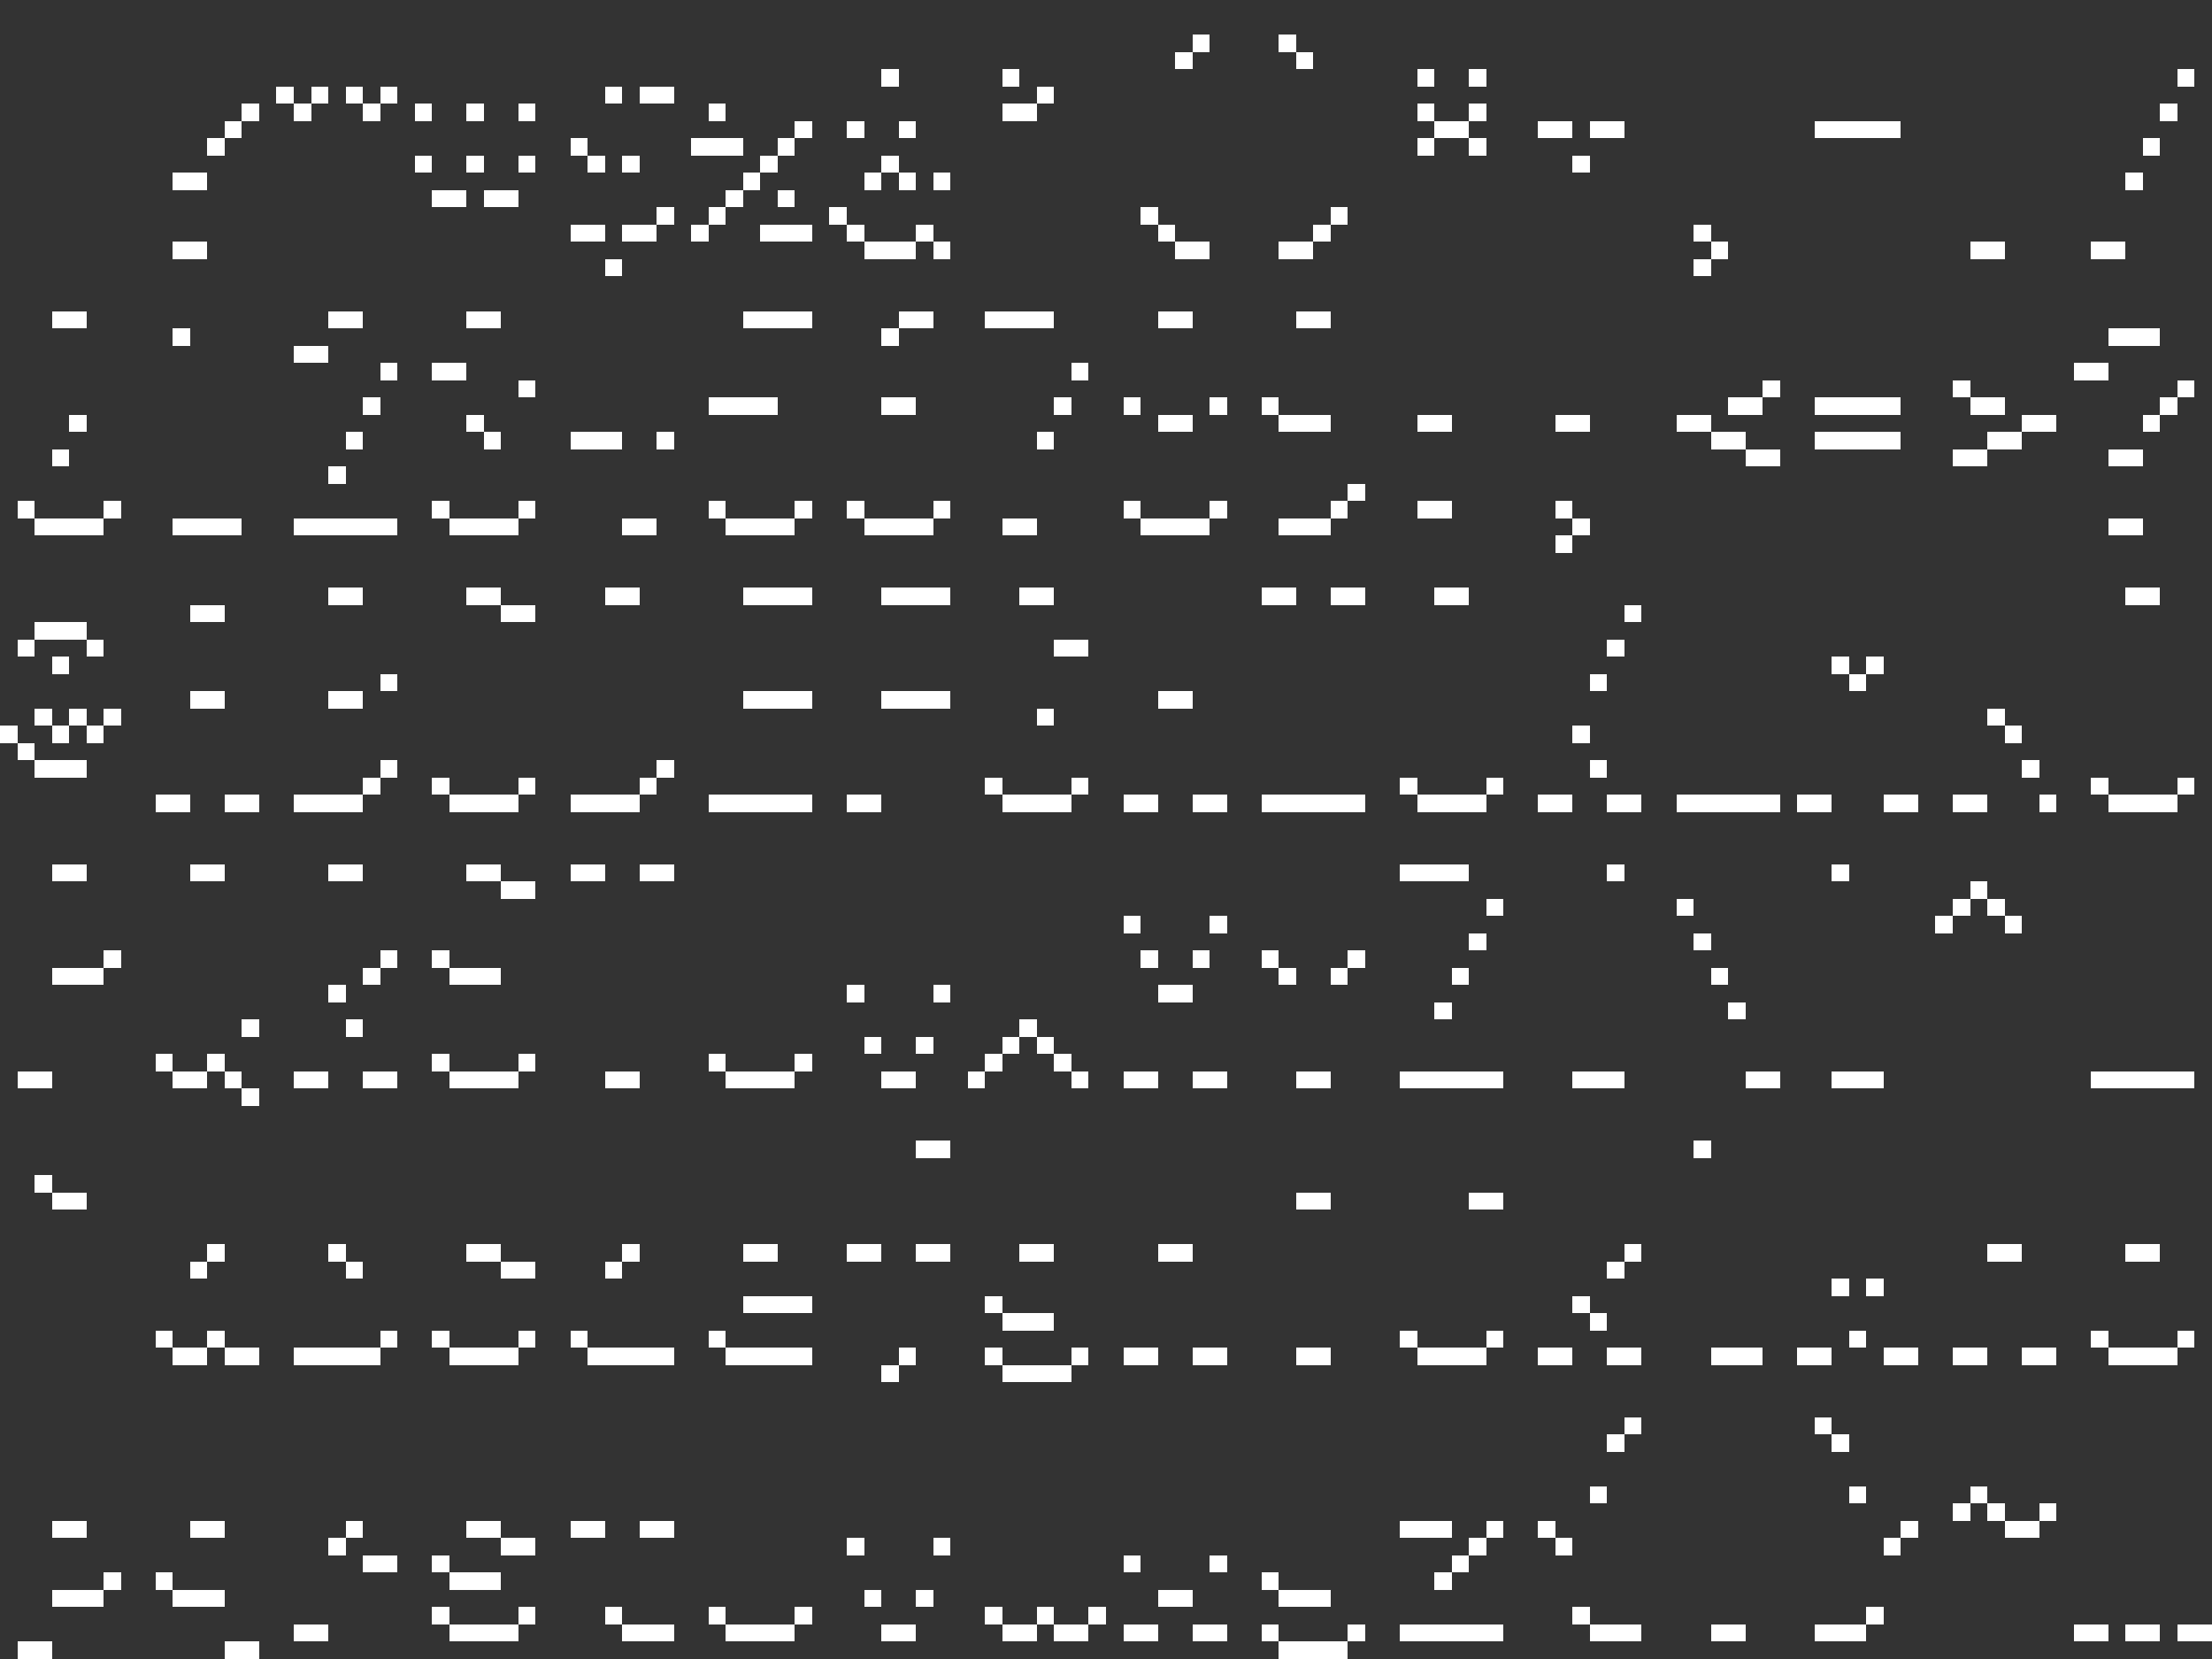 <?xml version="1.0" encoding="utf-8" ?>
<svg baseProfile="full" height="384px" version="1.1" width="512px" xmlns="http://www.w3.org/2000/svg" xmlns:ev="http://www.w3.org/2001/xml-events" xmlns:xlink="http://www.w3.org/1999/xlink"><rect width="100%" height="100%" fill="#333333" stroke="none"/><defs /><rect fill="rgb(255,255,255)" height="4px" shape-rendering="crispEdges" width="4px" x="0px" y="168px" /><rect fill="rgb(255,255,255)" height="4px" shape-rendering="crispEdges" width="4px" x="4px" y="116px" /><rect fill="rgb(255,255,255)" height="4px" shape-rendering="crispEdges" width="4px" x="4px" y="148px" /><rect fill="rgb(255,255,255)" height="4px" shape-rendering="crispEdges" width="4px" x="4px" y="172px" /><rect fill="rgb(255,255,255)" height="4px" shape-rendering="crispEdges" width="4px" x="4px" y="248px" /><rect fill="rgb(255,255,255)" height="4px" shape-rendering="crispEdges" width="4px" x="4px" y="380px" /><rect fill="rgb(255,255,255)" height="4px" shape-rendering="crispEdges" width="4px" x="8px" y="120px" /><rect fill="rgb(255,255,255)" height="4px" shape-rendering="crispEdges" width="4px" x="8px" y="144px" /><rect fill="rgb(255,255,255)" height="4px" shape-rendering="crispEdges" width="4px" x="8px" y="164px" /><rect fill="rgb(255,255,255)" height="4px" shape-rendering="crispEdges" width="4px" x="8px" y="176px" /><rect fill="rgb(255,255,255)" height="4px" shape-rendering="crispEdges" width="4px" x="8px" y="248px" /><rect fill="rgb(255,255,255)" height="4px" shape-rendering="crispEdges" width="4px" x="8px" y="272px" /><rect fill="rgb(255,255,255)" height="4px" shape-rendering="crispEdges" width="4px" x="8px" y="380px" /><rect fill="rgb(255,255,255)" height="4px" shape-rendering="crispEdges" width="4px" x="12px" y="72px" /><rect fill="rgb(255,255,255)" height="4px" shape-rendering="crispEdges" width="4px" x="12px" y="104px" /><rect fill="rgb(255,255,255)" height="4px" shape-rendering="crispEdges" width="4px" x="12px" y="120px" /><rect fill="rgb(255,255,255)" height="4px" shape-rendering="crispEdges" width="4px" x="12px" y="144px" /><rect fill="rgb(255,255,255)" height="4px" shape-rendering="crispEdges" width="4px" x="12px" y="152px" /><rect fill="rgb(255,255,255)" height="4px" shape-rendering="crispEdges" width="4px" x="12px" y="168px" /><rect fill="rgb(255,255,255)" height="4px" shape-rendering="crispEdges" width="4px" x="12px" y="176px" /><rect fill="rgb(255,255,255)" height="4px" shape-rendering="crispEdges" width="4px" x="12px" y="200px" /><rect fill="rgb(255,255,255)" height="4px" shape-rendering="crispEdges" width="4px" x="12px" y="224px" /><rect fill="rgb(255,255,255)" height="4px" shape-rendering="crispEdges" width="4px" x="12px" y="276px" /><rect fill="rgb(255,255,255)" height="4px" shape-rendering="crispEdges" width="4px" x="12px" y="352px" /><rect fill="rgb(255,255,255)" height="4px" shape-rendering="crispEdges" width="4px" x="12px" y="368px" /><rect fill="rgb(255,255,255)" height="4px" shape-rendering="crispEdges" width="4px" x="16px" y="72px" /><rect fill="rgb(255,255,255)" height="4px" shape-rendering="crispEdges" width="4px" x="16px" y="96px" /><rect fill="rgb(255,255,255)" height="4px" shape-rendering="crispEdges" width="4px" x="16px" y="120px" /><rect fill="rgb(255,255,255)" height="4px" shape-rendering="crispEdges" width="4px" x="16px" y="144px" /><rect fill="rgb(255,255,255)" height="4px" shape-rendering="crispEdges" width="4px" x="16px" y="164px" /><rect fill="rgb(255,255,255)" height="4px" shape-rendering="crispEdges" width="4px" x="16px" y="176px" /><rect fill="rgb(255,255,255)" height="4px" shape-rendering="crispEdges" width="4px" x="16px" y="200px" /><rect fill="rgb(255,255,255)" height="4px" shape-rendering="crispEdges" width="4px" x="16px" y="224px" /><rect fill="rgb(255,255,255)" height="4px" shape-rendering="crispEdges" width="4px" x="16px" y="276px" /><rect fill="rgb(255,255,255)" height="4px" shape-rendering="crispEdges" width="4px" x="16px" y="352px" /><rect fill="rgb(255,255,255)" height="4px" shape-rendering="crispEdges" width="4px" x="16px" y="368px" /><rect fill="rgb(255,255,255)" height="4px" shape-rendering="crispEdges" width="4px" x="20px" y="120px" /><rect fill="rgb(255,255,255)" height="4px" shape-rendering="crispEdges" width="4px" x="20px" y="148px" /><rect fill="rgb(255,255,255)" height="4px" shape-rendering="crispEdges" width="4px" x="20px" y="168px" /><rect fill="rgb(255,255,255)" height="4px" shape-rendering="crispEdges" width="4px" x="20px" y="224px" /><rect fill="rgb(255,255,255)" height="4px" shape-rendering="crispEdges" width="4px" x="20px" y="368px" /><rect fill="rgb(255,255,255)" height="4px" shape-rendering="crispEdges" width="4px" x="24px" y="116px" /><rect fill="rgb(255,255,255)" height="4px" shape-rendering="crispEdges" width="4px" x="24px" y="164px" /><rect fill="rgb(255,255,255)" height="4px" shape-rendering="crispEdges" width="4px" x="24px" y="220px" /><rect fill="rgb(255,255,255)" height="4px" shape-rendering="crispEdges" width="4px" x="24px" y="364px" /><rect fill="rgb(255,255,255)" height="4px" shape-rendering="crispEdges" width="4px" x="36px" y="184px" /><rect fill="rgb(255,255,255)" height="4px" shape-rendering="crispEdges" width="4px" x="36px" y="244px" /><rect fill="rgb(255,255,255)" height="4px" shape-rendering="crispEdges" width="4px" x="36px" y="308px" /><rect fill="rgb(255,255,255)" height="4px" shape-rendering="crispEdges" width="4px" x="36px" y="364px" /><rect fill="rgb(255,255,255)" height="4px" shape-rendering="crispEdges" width="4px" x="40px" y="40px" /><rect fill="rgb(255,255,255)" height="4px" shape-rendering="crispEdges" width="4px" x="40px" y="56px" /><rect fill="rgb(255,255,255)" height="4px" shape-rendering="crispEdges" width="4px" x="40px" y="76px" /><rect fill="rgb(255,255,255)" height="4px" shape-rendering="crispEdges" width="4px" x="40px" y="120px" /><rect fill="rgb(255,255,255)" height="4px" shape-rendering="crispEdges" width="4px" x="40px" y="184px" /><rect fill="rgb(255,255,255)" height="4px" shape-rendering="crispEdges" width="4px" x="40px" y="248px" /><rect fill="rgb(255,255,255)" height="4px" shape-rendering="crispEdges" width="4px" x="40px" y="312px" /><rect fill="rgb(255,255,255)" height="4px" shape-rendering="crispEdges" width="4px" x="40px" y="368px" /><rect fill="rgb(255,255,255)" height="4px" shape-rendering="crispEdges" width="4px" x="44px" y="40px" /><rect fill="rgb(255,255,255)" height="4px" shape-rendering="crispEdges" width="4px" x="44px" y="56px" /><rect fill="rgb(255,255,255)" height="4px" shape-rendering="crispEdges" width="4px" x="44px" y="120px" /><rect fill="rgb(255,255,255)" height="4px" shape-rendering="crispEdges" width="4px" x="44px" y="140px" /><rect fill="rgb(255,255,255)" height="4px" shape-rendering="crispEdges" width="4px" x="44px" y="160px" /><rect fill="rgb(255,255,255)" height="4px" shape-rendering="crispEdges" width="4px" x="44px" y="200px" /><rect fill="rgb(255,255,255)" height="4px" shape-rendering="crispEdges" width="4px" x="44px" y="248px" /><rect fill="rgb(255,255,255)" height="4px" shape-rendering="crispEdges" width="4px" x="44px" y="292px" /><rect fill="rgb(255,255,255)" height="4px" shape-rendering="crispEdges" width="4px" x="44px" y="312px" /><rect fill="rgb(255,255,255)" height="4px" shape-rendering="crispEdges" width="4px" x="44px" y="352px" /><rect fill="rgb(255,255,255)" height="4px" shape-rendering="crispEdges" width="4px" x="44px" y="368px" /><rect fill="rgb(255,255,255)" height="4px" shape-rendering="crispEdges" width="4px" x="48px" y="32px" /><rect fill="rgb(255,255,255)" height="4px" shape-rendering="crispEdges" width="4px" x="48px" y="120px" /><rect fill="rgb(255,255,255)" height="4px" shape-rendering="crispEdges" width="4px" x="48px" y="140px" /><rect fill="rgb(255,255,255)" height="4px" shape-rendering="crispEdges" width="4px" x="48px" y="160px" /><rect fill="rgb(255,255,255)" height="4px" shape-rendering="crispEdges" width="4px" x="48px" y="200px" /><rect fill="rgb(255,255,255)" height="4px" shape-rendering="crispEdges" width="4px" x="48px" y="244px" /><rect fill="rgb(255,255,255)" height="4px" shape-rendering="crispEdges" width="4px" x="48px" y="288px" /><rect fill="rgb(255,255,255)" height="4px" shape-rendering="crispEdges" width="4px" x="48px" y="308px" /><rect fill="rgb(255,255,255)" height="4px" shape-rendering="crispEdges" width="4px" x="48px" y="352px" /><rect fill="rgb(255,255,255)" height="4px" shape-rendering="crispEdges" width="4px" x="48px" y="368px" /><rect fill="rgb(255,255,255)" height="4px" shape-rendering="crispEdges" width="4px" x="52px" y="28px" /><rect fill="rgb(255,255,255)" height="4px" shape-rendering="crispEdges" width="4px" x="52px" y="120px" /><rect fill="rgb(255,255,255)" height="4px" shape-rendering="crispEdges" width="4px" x="52px" y="184px" /><rect fill="rgb(255,255,255)" height="4px" shape-rendering="crispEdges" width="4px" x="52px" y="248px" /><rect fill="rgb(255,255,255)" height="4px" shape-rendering="crispEdges" width="4px" x="52px" y="312px" /><rect fill="rgb(255,255,255)" height="4px" shape-rendering="crispEdges" width="4px" x="52px" y="380px" /><rect fill="rgb(255,255,255)" height="4px" shape-rendering="crispEdges" width="4px" x="56px" y="24px" /><rect fill="rgb(255,255,255)" height="4px" shape-rendering="crispEdges" width="4px" x="56px" y="184px" /><rect fill="rgb(255,255,255)" height="4px" shape-rendering="crispEdges" width="4px" x="56px" y="236px" /><rect fill="rgb(255,255,255)" height="4px" shape-rendering="crispEdges" width="4px" x="56px" y="252px" /><rect fill="rgb(255,255,255)" height="4px" shape-rendering="crispEdges" width="4px" x="56px" y="312px" /><rect fill="rgb(255,255,255)" height="4px" shape-rendering="crispEdges" width="4px" x="56px" y="380px" /><rect fill="rgb(255,255,255)" height="4px" shape-rendering="crispEdges" width="4px" x="64px" y="20px" /><rect fill="rgb(255,255,255)" height="4px" shape-rendering="crispEdges" width="4px" x="68px" y="24px" /><rect fill="rgb(255,255,255)" height="4px" shape-rendering="crispEdges" width="4px" x="68px" y="80px" /><rect fill="rgb(255,255,255)" height="4px" shape-rendering="crispEdges" width="4px" x="68px" y="120px" /><rect fill="rgb(255,255,255)" height="4px" shape-rendering="crispEdges" width="4px" x="68px" y="184px" /><rect fill="rgb(255,255,255)" height="4px" shape-rendering="crispEdges" width="4px" x="68px" y="248px" /><rect fill="rgb(255,255,255)" height="4px" shape-rendering="crispEdges" width="4px" x="68px" y="312px" /><rect fill="rgb(255,255,255)" height="4px" shape-rendering="crispEdges" width="4px" x="68px" y="376px" /><rect fill="rgb(255,255,255)" height="4px" shape-rendering="crispEdges" width="4px" x="72px" y="20px" /><rect fill="rgb(255,255,255)" height="4px" shape-rendering="crispEdges" width="4px" x="72px" y="80px" /><rect fill="rgb(255,255,255)" height="4px" shape-rendering="crispEdges" width="4px" x="72px" y="120px" /><rect fill="rgb(255,255,255)" height="4px" shape-rendering="crispEdges" width="4px" x="72px" y="184px" /><rect fill="rgb(255,255,255)" height="4px" shape-rendering="crispEdges" width="4px" x="72px" y="248px" /><rect fill="rgb(255,255,255)" height="4px" shape-rendering="crispEdges" width="4px" x="72px" y="312px" /><rect fill="rgb(255,255,255)" height="4px" shape-rendering="crispEdges" width="4px" x="72px" y="376px" /><rect fill="rgb(255,255,255)" height="4px" shape-rendering="crispEdges" width="4px" x="76px" y="72px" /><rect fill="rgb(255,255,255)" height="4px" shape-rendering="crispEdges" width="4px" x="76px" y="108px" /><rect fill="rgb(255,255,255)" height="4px" shape-rendering="crispEdges" width="4px" x="76px" y="120px" /><rect fill="rgb(255,255,255)" height="4px" shape-rendering="crispEdges" width="4px" x="76px" y="136px" /><rect fill="rgb(255,255,255)" height="4px" shape-rendering="crispEdges" width="4px" x="76px" y="160px" /><rect fill="rgb(255,255,255)" height="4px" shape-rendering="crispEdges" width="4px" x="76px" y="184px" /><rect fill="rgb(255,255,255)" height="4px" shape-rendering="crispEdges" width="4px" x="76px" y="200px" /><rect fill="rgb(255,255,255)" height="4px" shape-rendering="crispEdges" width="4px" x="76px" y="228px" /><rect fill="rgb(255,255,255)" height="4px" shape-rendering="crispEdges" width="4px" x="76px" y="288px" /><rect fill="rgb(255,255,255)" height="4px" shape-rendering="crispEdges" width="4px" x="76px" y="312px" /><rect fill="rgb(255,255,255)" height="4px" shape-rendering="crispEdges" width="4px" x="76px" y="356px" /><rect fill="rgb(255,255,255)" height="4px" shape-rendering="crispEdges" width="4px" x="80px" y="20px" /><rect fill="rgb(255,255,255)" height="4px" shape-rendering="crispEdges" width="4px" x="80px" y="72px" /><rect fill="rgb(255,255,255)" height="4px" shape-rendering="crispEdges" width="4px" x="80px" y="100px" /><rect fill="rgb(255,255,255)" height="4px" shape-rendering="crispEdges" width="4px" x="80px" y="120px" /><rect fill="rgb(255,255,255)" height="4px" shape-rendering="crispEdges" width="4px" x="80px" y="136px" /><rect fill="rgb(255,255,255)" height="4px" shape-rendering="crispEdges" width="4px" x="80px" y="160px" /><rect fill="rgb(255,255,255)" height="4px" shape-rendering="crispEdges" width="4px" x="80px" y="184px" /><rect fill="rgb(255,255,255)" height="4px" shape-rendering="crispEdges" width="4px" x="80px" y="200px" /><rect fill="rgb(255,255,255)" height="4px" shape-rendering="crispEdges" width="4px" x="80px" y="236px" /><rect fill="rgb(255,255,255)" height="4px" shape-rendering="crispEdges" width="4px" x="80px" y="292px" /><rect fill="rgb(255,255,255)" height="4px" shape-rendering="crispEdges" width="4px" x="80px" y="312px" /><rect fill="rgb(255,255,255)" height="4px" shape-rendering="crispEdges" width="4px" x="80px" y="352px" /><rect fill="rgb(255,255,255)" height="4px" shape-rendering="crispEdges" width="4px" x="84px" y="24px" /><rect fill="rgb(255,255,255)" height="4px" shape-rendering="crispEdges" width="4px" x="84px" y="92px" /><rect fill="rgb(255,255,255)" height="4px" shape-rendering="crispEdges" width="4px" x="84px" y="120px" /><rect fill="rgb(255,255,255)" height="4px" shape-rendering="crispEdges" width="4px" x="84px" y="180px" /><rect fill="rgb(255,255,255)" height="4px" shape-rendering="crispEdges" width="4px" x="84px" y="224px" /><rect fill="rgb(255,255,255)" height="4px" shape-rendering="crispEdges" width="4px" x="84px" y="248px" /><rect fill="rgb(255,255,255)" height="4px" shape-rendering="crispEdges" width="4px" x="84px" y="312px" /><rect fill="rgb(255,255,255)" height="4px" shape-rendering="crispEdges" width="4px" x="84px" y="360px" /><rect fill="rgb(255,255,255)" height="4px" shape-rendering="crispEdges" width="4px" x="88px" y="20px" /><rect fill="rgb(255,255,255)" height="4px" shape-rendering="crispEdges" width="4px" x="88px" y="84px" /><rect fill="rgb(255,255,255)" height="4px" shape-rendering="crispEdges" width="4px" x="88px" y="120px" /><rect fill="rgb(255,255,255)" height="4px" shape-rendering="crispEdges" width="4px" x="88px" y="156px" /><rect fill="rgb(255,255,255)" height="4px" shape-rendering="crispEdges" width="4px" x="88px" y="176px" /><rect fill="rgb(255,255,255)" height="4px" shape-rendering="crispEdges" width="4px" x="88px" y="220px" /><rect fill="rgb(255,255,255)" height="4px" shape-rendering="crispEdges" width="4px" x="88px" y="248px" /><rect fill="rgb(255,255,255)" height="4px" shape-rendering="crispEdges" width="4px" x="88px" y="308px" /><rect fill="rgb(255,255,255)" height="4px" shape-rendering="crispEdges" width="4px" x="88px" y="360px" /><rect fill="rgb(255,255,255)" height="4px" shape-rendering="crispEdges" width="4px" x="96px" y="24px" /><rect fill="rgb(255,255,255)" height="4px" shape-rendering="crispEdges" width="4px" x="96px" y="36px" /><rect fill="rgb(255,255,255)" height="4px" shape-rendering="crispEdges" width="4px" x="100px" y="44px" /><rect fill="rgb(255,255,255)" height="4px" shape-rendering="crispEdges" width="4px" x="100px" y="84px" /><rect fill="rgb(255,255,255)" height="4px" shape-rendering="crispEdges" width="4px" x="100px" y="116px" /><rect fill="rgb(255,255,255)" height="4px" shape-rendering="crispEdges" width="4px" x="100px" y="180px" /><rect fill="rgb(255,255,255)" height="4px" shape-rendering="crispEdges" width="4px" x="100px" y="220px" /><rect fill="rgb(255,255,255)" height="4px" shape-rendering="crispEdges" width="4px" x="100px" y="244px" /><rect fill="rgb(255,255,255)" height="4px" shape-rendering="crispEdges" width="4px" x="100px" y="308px" /><rect fill="rgb(255,255,255)" height="4px" shape-rendering="crispEdges" width="4px" x="100px" y="360px" /><rect fill="rgb(255,255,255)" height="4px" shape-rendering="crispEdges" width="4px" x="100px" y="372px" /><rect fill="rgb(255,255,255)" height="4px" shape-rendering="crispEdges" width="4px" x="104px" y="44px" /><rect fill="rgb(255,255,255)" height="4px" shape-rendering="crispEdges" width="4px" x="104px" y="84px" /><rect fill="rgb(255,255,255)" height="4px" shape-rendering="crispEdges" width="4px" x="104px" y="120px" /><rect fill="rgb(255,255,255)" height="4px" shape-rendering="crispEdges" width="4px" x="104px" y="184px" /><rect fill="rgb(255,255,255)" height="4px" shape-rendering="crispEdges" width="4px" x="104px" y="224px" /><rect fill="rgb(255,255,255)" height="4px" shape-rendering="crispEdges" width="4px" x="104px" y="248px" /><rect fill="rgb(255,255,255)" height="4px" shape-rendering="crispEdges" width="4px" x="104px" y="312px" /><rect fill="rgb(255,255,255)" height="4px" shape-rendering="crispEdges" width="4px" x="104px" y="364px" /><rect fill="rgb(255,255,255)" height="4px" shape-rendering="crispEdges" width="4px" x="104px" y="376px" /><rect fill="rgb(255,255,255)" height="4px" shape-rendering="crispEdges" width="4px" x="108px" y="24px" /><rect fill="rgb(255,255,255)" height="4px" shape-rendering="crispEdges" width="4px" x="108px" y="36px" /><rect fill="rgb(255,255,255)" height="4px" shape-rendering="crispEdges" width="4px" x="108px" y="72px" /><rect fill="rgb(255,255,255)" height="4px" shape-rendering="crispEdges" width="4px" x="108px" y="96px" /><rect fill="rgb(255,255,255)" height="4px" shape-rendering="crispEdges" width="4px" x="108px" y="120px" /><rect fill="rgb(255,255,255)" height="4px" shape-rendering="crispEdges" width="4px" x="108px" y="136px" /><rect fill="rgb(255,255,255)" height="4px" shape-rendering="crispEdges" width="4px" x="108px" y="184px" /><rect fill="rgb(255,255,255)" height="4px" shape-rendering="crispEdges" width="4px" x="108px" y="200px" /><rect fill="rgb(255,255,255)" height="4px" shape-rendering="crispEdges" width="4px" x="108px" y="224px" /><rect fill="rgb(255,255,255)" height="4px" shape-rendering="crispEdges" width="4px" x="108px" y="248px" /><rect fill="rgb(255,255,255)" height="4px" shape-rendering="crispEdges" width="4px" x="108px" y="288px" /><rect fill="rgb(255,255,255)" height="4px" shape-rendering="crispEdges" width="4px" x="108px" y="312px" /><rect fill="rgb(255,255,255)" height="4px" shape-rendering="crispEdges" width="4px" x="108px" y="352px" /><rect fill="rgb(255,255,255)" height="4px" shape-rendering="crispEdges" width="4px" x="108px" y="364px" /><rect fill="rgb(255,255,255)" height="4px" shape-rendering="crispEdges" width="4px" x="108px" y="376px" /><rect fill="rgb(255,255,255)" height="4px" shape-rendering="crispEdges" width="4px" x="112px" y="44px" /><rect fill="rgb(255,255,255)" height="4px" shape-rendering="crispEdges" width="4px" x="112px" y="72px" /><rect fill="rgb(255,255,255)" height="4px" shape-rendering="crispEdges" width="4px" x="112px" y="100px" /><rect fill="rgb(255,255,255)" height="4px" shape-rendering="crispEdges" width="4px" x="112px" y="120px" /><rect fill="rgb(255,255,255)" height="4px" shape-rendering="crispEdges" width="4px" x="112px" y="136px" /><rect fill="rgb(255,255,255)" height="4px" shape-rendering="crispEdges" width="4px" x="112px" y="184px" /><rect fill="rgb(255,255,255)" height="4px" shape-rendering="crispEdges" width="4px" x="112px" y="200px" /><rect fill="rgb(255,255,255)" height="4px" shape-rendering="crispEdges" width="4px" x="112px" y="224px" /><rect fill="rgb(255,255,255)" height="4px" shape-rendering="crispEdges" width="4px" x="112px" y="248px" /><rect fill="rgb(255,255,255)" height="4px" shape-rendering="crispEdges" width="4px" x="112px" y="288px" /><rect fill="rgb(255,255,255)" height="4px" shape-rendering="crispEdges" width="4px" x="112px" y="312px" /><rect fill="rgb(255,255,255)" height="4px" shape-rendering="crispEdges" width="4px" x="112px" y="352px" /><rect fill="rgb(255,255,255)" height="4px" shape-rendering="crispEdges" width="4px" x="112px" y="364px" /><rect fill="rgb(255,255,255)" height="4px" shape-rendering="crispEdges" width="4px" x="112px" y="376px" /><rect fill="rgb(255,255,255)" height="4px" shape-rendering="crispEdges" width="4px" x="116px" y="44px" /><rect fill="rgb(255,255,255)" height="4px" shape-rendering="crispEdges" width="4px" x="116px" y="120px" /><rect fill="rgb(255,255,255)" height="4px" shape-rendering="crispEdges" width="4px" x="116px" y="140px" /><rect fill="rgb(255,255,255)" height="4px" shape-rendering="crispEdges" width="4px" x="116px" y="184px" /><rect fill="rgb(255,255,255)" height="4px" shape-rendering="crispEdges" width="4px" x="116px" y="204px" /><rect fill="rgb(255,255,255)" height="4px" shape-rendering="crispEdges" width="4px" x="116px" y="248px" /><rect fill="rgb(255,255,255)" height="4px" shape-rendering="crispEdges" width="4px" x="116px" y="292px" /><rect fill="rgb(255,255,255)" height="4px" shape-rendering="crispEdges" width="4px" x="116px" y="312px" /><rect fill="rgb(255,255,255)" height="4px" shape-rendering="crispEdges" width="4px" x="116px" y="356px" /><rect fill="rgb(255,255,255)" height="4px" shape-rendering="crispEdges" width="4px" x="116px" y="376px" /><rect fill="rgb(255,255,255)" height="4px" shape-rendering="crispEdges" width="4px" x="120px" y="24px" /><rect fill="rgb(255,255,255)" height="4px" shape-rendering="crispEdges" width="4px" x="120px" y="36px" /><rect fill="rgb(255,255,255)" height="4px" shape-rendering="crispEdges" width="4px" x="120px" y="88px" /><rect fill="rgb(255,255,255)" height="4px" shape-rendering="crispEdges" width="4px" x="120px" y="116px" /><rect fill="rgb(255,255,255)" height="4px" shape-rendering="crispEdges" width="4px" x="120px" y="140px" /><rect fill="rgb(255,255,255)" height="4px" shape-rendering="crispEdges" width="4px" x="120px" y="180px" /><rect fill="rgb(255,255,255)" height="4px" shape-rendering="crispEdges" width="4px" x="120px" y="204px" /><rect fill="rgb(255,255,255)" height="4px" shape-rendering="crispEdges" width="4px" x="120px" y="244px" /><rect fill="rgb(255,255,255)" height="4px" shape-rendering="crispEdges" width="4px" x="120px" y="292px" /><rect fill="rgb(255,255,255)" height="4px" shape-rendering="crispEdges" width="4px" x="120px" y="308px" /><rect fill="rgb(255,255,255)" height="4px" shape-rendering="crispEdges" width="4px" x="120px" y="356px" /><rect fill="rgb(255,255,255)" height="4px" shape-rendering="crispEdges" width="4px" x="120px" y="372px" /><rect fill="rgb(255,255,255)" height="4px" shape-rendering="crispEdges" width="4px" x="132px" y="32px" /><rect fill="rgb(255,255,255)" height="4px" shape-rendering="crispEdges" width="4px" x="132px" y="52px" /><rect fill="rgb(255,255,255)" height="4px" shape-rendering="crispEdges" width="4px" x="132px" y="100px" /><rect fill="rgb(255,255,255)" height="4px" shape-rendering="crispEdges" width="4px" x="132px" y="184px" /><rect fill="rgb(255,255,255)" height="4px" shape-rendering="crispEdges" width="4px" x="132px" y="200px" /><rect fill="rgb(255,255,255)" height="4px" shape-rendering="crispEdges" width="4px" x="132px" y="308px" /><rect fill="rgb(255,255,255)" height="4px" shape-rendering="crispEdges" width="4px" x="132px" y="352px" /><rect fill="rgb(255,255,255)" height="4px" shape-rendering="crispEdges" width="4px" x="136px" y="36px" /><rect fill="rgb(255,255,255)" height="4px" shape-rendering="crispEdges" width="4px" x="136px" y="52px" /><rect fill="rgb(255,255,255)" height="4px" shape-rendering="crispEdges" width="4px" x="136px" y="100px" /><rect fill="rgb(255,255,255)" height="4px" shape-rendering="crispEdges" width="4px" x="136px" y="184px" /><rect fill="rgb(255,255,255)" height="4px" shape-rendering="crispEdges" width="4px" x="136px" y="200px" /><rect fill="rgb(255,255,255)" height="4px" shape-rendering="crispEdges" width="4px" x="136px" y="312px" /><rect fill="rgb(255,255,255)" height="4px" shape-rendering="crispEdges" width="4px" x="136px" y="352px" /><rect fill="rgb(255,255,255)" height="4px" shape-rendering="crispEdges" width="4px" x="140px" y="20px" /><rect fill="rgb(255,255,255)" height="4px" shape-rendering="crispEdges" width="4px" x="140px" y="60px" /><rect fill="rgb(255,255,255)" height="4px" shape-rendering="crispEdges" width="4px" x="140px" y="100px" /><rect fill="rgb(255,255,255)" height="4px" shape-rendering="crispEdges" width="4px" x="140px" y="136px" /><rect fill="rgb(255,255,255)" height="4px" shape-rendering="crispEdges" width="4px" x="140px" y="184px" /><rect fill="rgb(255,255,255)" height="4px" shape-rendering="crispEdges" width="4px" x="140px" y="248px" /><rect fill="rgb(255,255,255)" height="4px" shape-rendering="crispEdges" width="4px" x="140px" y="292px" /><rect fill="rgb(255,255,255)" height="4px" shape-rendering="crispEdges" width="4px" x="140px" y="312px" /><rect fill="rgb(255,255,255)" height="4px" shape-rendering="crispEdges" width="4px" x="140px" y="372px" /><rect fill="rgb(255,255,255)" height="4px" shape-rendering="crispEdges" width="4px" x="144px" y="36px" /><rect fill="rgb(255,255,255)" height="4px" shape-rendering="crispEdges" width="4px" x="144px" y="52px" /><rect fill="rgb(255,255,255)" height="4px" shape-rendering="crispEdges" width="4px" x="144px" y="120px" /><rect fill="rgb(255,255,255)" height="4px" shape-rendering="crispEdges" width="4px" x="144px" y="136px" /><rect fill="rgb(255,255,255)" height="4px" shape-rendering="crispEdges" width="4px" x="144px" y="184px" /><rect fill="rgb(255,255,255)" height="4px" shape-rendering="crispEdges" width="4px" x="144px" y="248px" /><rect fill="rgb(255,255,255)" height="4px" shape-rendering="crispEdges" width="4px" x="144px" y="288px" /><rect fill="rgb(255,255,255)" height="4px" shape-rendering="crispEdges" width="4px" x="144px" y="312px" /><rect fill="rgb(255,255,255)" height="4px" shape-rendering="crispEdges" width="4px" x="144px" y="376px" /><rect fill="rgb(255,255,255)" height="4px" shape-rendering="crispEdges" width="4px" x="148px" y="20px" /><rect fill="rgb(255,255,255)" height="4px" shape-rendering="crispEdges" width="4px" x="148px" y="52px" /><rect fill="rgb(255,255,255)" height="4px" shape-rendering="crispEdges" width="4px" x="148px" y="120px" /><rect fill="rgb(255,255,255)" height="4px" shape-rendering="crispEdges" width="4px" x="148px" y="180px" /><rect fill="rgb(255,255,255)" height="4px" shape-rendering="crispEdges" width="4px" x="148px" y="200px" /><rect fill="rgb(255,255,255)" height="4px" shape-rendering="crispEdges" width="4px" x="148px" y="312px" /><rect fill="rgb(255,255,255)" height="4px" shape-rendering="crispEdges" width="4px" x="148px" y="352px" /><rect fill="rgb(255,255,255)" height="4px" shape-rendering="crispEdges" width="4px" x="148px" y="376px" /><rect fill="rgb(255,255,255)" height="4px" shape-rendering="crispEdges" width="4px" x="152px" y="20px" /><rect fill="rgb(255,255,255)" height="4px" shape-rendering="crispEdges" width="4px" x="152px" y="48px" /><rect fill="rgb(255,255,255)" height="4px" shape-rendering="crispEdges" width="4px" x="152px" y="100px" /><rect fill="rgb(255,255,255)" height="4px" shape-rendering="crispEdges" width="4px" x="152px" y="176px" /><rect fill="rgb(255,255,255)" height="4px" shape-rendering="crispEdges" width="4px" x="152px" y="200px" /><rect fill="rgb(255,255,255)" height="4px" shape-rendering="crispEdges" width="4px" x="152px" y="312px" /><rect fill="rgb(255,255,255)" height="4px" shape-rendering="crispEdges" width="4px" x="152px" y="352px" /><rect fill="rgb(255,255,255)" height="4px" shape-rendering="crispEdges" width="4px" x="152px" y="376px" /><rect fill="rgb(255,255,255)" height="4px" shape-rendering="crispEdges" width="4px" x="160px" y="32px" /><rect fill="rgb(255,255,255)" height="4px" shape-rendering="crispEdges" width="4px" x="160px" y="52px" /><rect fill="rgb(255,255,255)" height="4px" shape-rendering="crispEdges" width="4px" x="164px" y="24px" /><rect fill="rgb(255,255,255)" height="4px" shape-rendering="crispEdges" width="4px" x="164px" y="32px" /><rect fill="rgb(255,255,255)" height="4px" shape-rendering="crispEdges" width="4px" x="164px" y="48px" /><rect fill="rgb(255,255,255)" height="4px" shape-rendering="crispEdges" width="4px" x="164px" y="92px" /><rect fill="rgb(255,255,255)" height="4px" shape-rendering="crispEdges" width="4px" x="164px" y="116px" /><rect fill="rgb(255,255,255)" height="4px" shape-rendering="crispEdges" width="4px" x="164px" y="184px" /><rect fill="rgb(255,255,255)" height="4px" shape-rendering="crispEdges" width="4px" x="164px" y="244px" /><rect fill="rgb(255,255,255)" height="4px" shape-rendering="crispEdges" width="4px" x="164px" y="308px" /><rect fill="rgb(255,255,255)" height="4px" shape-rendering="crispEdges" width="4px" x="164px" y="372px" /><rect fill="rgb(255,255,255)" height="4px" shape-rendering="crispEdges" width="4px" x="168px" y="32px" /><rect fill="rgb(255,255,255)" height="4px" shape-rendering="crispEdges" width="4px" x="168px" y="44px" /><rect fill="rgb(255,255,255)" height="4px" shape-rendering="crispEdges" width="4px" x="168px" y="92px" /><rect fill="rgb(255,255,255)" height="4px" shape-rendering="crispEdges" width="4px" x="168px" y="120px" /><rect fill="rgb(255,255,255)" height="4px" shape-rendering="crispEdges" width="4px" x="168px" y="184px" /><rect fill="rgb(255,255,255)" height="4px" shape-rendering="crispEdges" width="4px" x="168px" y="248px" /><rect fill="rgb(255,255,255)" height="4px" shape-rendering="crispEdges" width="4px" x="168px" y="312px" /><rect fill="rgb(255,255,255)" height="4px" shape-rendering="crispEdges" width="4px" x="168px" y="376px" /><rect fill="rgb(255,255,255)" height="4px" shape-rendering="crispEdges" width="4px" x="172px" y="40px" /><rect fill="rgb(255,255,255)" height="4px" shape-rendering="crispEdges" width="4px" x="172px" y="72px" /><rect fill="rgb(255,255,255)" height="4px" shape-rendering="crispEdges" width="4px" x="172px" y="92px" /><rect fill="rgb(255,255,255)" height="4px" shape-rendering="crispEdges" width="4px" x="172px" y="120px" /><rect fill="rgb(255,255,255)" height="4px" shape-rendering="crispEdges" width="4px" x="172px" y="136px" /><rect fill="rgb(255,255,255)" height="4px" shape-rendering="crispEdges" width="4px" x="172px" y="160px" /><rect fill="rgb(255,255,255)" height="4px" shape-rendering="crispEdges" width="4px" x="172px" y="184px" /><rect fill="rgb(255,255,255)" height="4px" shape-rendering="crispEdges" width="4px" x="172px" y="248px" /><rect fill="rgb(255,255,255)" height="4px" shape-rendering="crispEdges" width="4px" x="172px" y="288px" /><rect fill="rgb(255,255,255)" height="4px" shape-rendering="crispEdges" width="4px" x="172px" y="300px" /><rect fill="rgb(255,255,255)" height="4px" shape-rendering="crispEdges" width="4px" x="172px" y="312px" /><rect fill="rgb(255,255,255)" height="4px" shape-rendering="crispEdges" width="4px" x="172px" y="376px" /><rect fill="rgb(255,255,255)" height="4px" shape-rendering="crispEdges" width="4px" x="176px" y="36px" /><rect fill="rgb(255,255,255)" height="4px" shape-rendering="crispEdges" width="4px" x="176px" y="52px" /><rect fill="rgb(255,255,255)" height="4px" shape-rendering="crispEdges" width="4px" x="176px" y="72px" /><rect fill="rgb(255,255,255)" height="4px" shape-rendering="crispEdges" width="4px" x="176px" y="92px" /><rect fill="rgb(255,255,255)" height="4px" shape-rendering="crispEdges" width="4px" x="176px" y="120px" /><rect fill="rgb(255,255,255)" height="4px" shape-rendering="crispEdges" width="4px" x="176px" y="136px" /><rect fill="rgb(255,255,255)" height="4px" shape-rendering="crispEdges" width="4px" x="176px" y="160px" /><rect fill="rgb(255,255,255)" height="4px" shape-rendering="crispEdges" width="4px" x="176px" y="184px" /><rect fill="rgb(255,255,255)" height="4px" shape-rendering="crispEdges" width="4px" x="176px" y="248px" /><rect fill="rgb(255,255,255)" height="4px" shape-rendering="crispEdges" width="4px" x="176px" y="288px" /><rect fill="rgb(255,255,255)" height="4px" shape-rendering="crispEdges" width="4px" x="176px" y="300px" /><rect fill="rgb(255,255,255)" height="4px" shape-rendering="crispEdges" width="4px" x="176px" y="312px" /><rect fill="rgb(255,255,255)" height="4px" shape-rendering="crispEdges" width="4px" x="176px" y="376px" /><rect fill="rgb(255,255,255)" height="4px" shape-rendering="crispEdges" width="4px" x="180px" y="32px" /><rect fill="rgb(255,255,255)" height="4px" shape-rendering="crispEdges" width="4px" x="180px" y="44px" /><rect fill="rgb(255,255,255)" height="4px" shape-rendering="crispEdges" width="4px" x="180px" y="52px" /><rect fill="rgb(255,255,255)" height="4px" shape-rendering="crispEdges" width="4px" x="180px" y="72px" /><rect fill="rgb(255,255,255)" height="4px" shape-rendering="crispEdges" width="4px" x="180px" y="120px" /><rect fill="rgb(255,255,255)" height="4px" shape-rendering="crispEdges" width="4px" x="180px" y="136px" /><rect fill="rgb(255,255,255)" height="4px" shape-rendering="crispEdges" width="4px" x="180px" y="160px" /><rect fill="rgb(255,255,255)" height="4px" shape-rendering="crispEdges" width="4px" x="180px" y="184px" /><rect fill="rgb(255,255,255)" height="4px" shape-rendering="crispEdges" width="4px" x="180px" y="248px" /><rect fill="rgb(255,255,255)" height="4px" shape-rendering="crispEdges" width="4px" x="180px" y="300px" /><rect fill="rgb(255,255,255)" height="4px" shape-rendering="crispEdges" width="4px" x="180px" y="312px" /><rect fill="rgb(255,255,255)" height="4px" shape-rendering="crispEdges" width="4px" x="180px" y="376px" /><rect fill="rgb(255,255,255)" height="4px" shape-rendering="crispEdges" width="4px" x="184px" y="28px" /><rect fill="rgb(255,255,255)" height="4px" shape-rendering="crispEdges" width="4px" x="184px" y="52px" /><rect fill="rgb(255,255,255)" height="4px" shape-rendering="crispEdges" width="4px" x="184px" y="72px" /><rect fill="rgb(255,255,255)" height="4px" shape-rendering="crispEdges" width="4px" x="184px" y="116px" /><rect fill="rgb(255,255,255)" height="4px" shape-rendering="crispEdges" width="4px" x="184px" y="136px" /><rect fill="rgb(255,255,255)" height="4px" shape-rendering="crispEdges" width="4px" x="184px" y="160px" /><rect fill="rgb(255,255,255)" height="4px" shape-rendering="crispEdges" width="4px" x="184px" y="184px" /><rect fill="rgb(255,255,255)" height="4px" shape-rendering="crispEdges" width="4px" x="184px" y="244px" /><rect fill="rgb(255,255,255)" height="4px" shape-rendering="crispEdges" width="4px" x="184px" y="300px" /><rect fill="rgb(255,255,255)" height="4px" shape-rendering="crispEdges" width="4px" x="184px" y="312px" /><rect fill="rgb(255,255,255)" height="4px" shape-rendering="crispEdges" width="4px" x="184px" y="372px" /><rect fill="rgb(255,255,255)" height="4px" shape-rendering="crispEdges" width="4px" x="192px" y="48px" /><rect fill="rgb(255,255,255)" height="4px" shape-rendering="crispEdges" width="4px" x="196px" y="28px" /><rect fill="rgb(255,255,255)" height="4px" shape-rendering="crispEdges" width="4px" x="196px" y="52px" /><rect fill="rgb(255,255,255)" height="4px" shape-rendering="crispEdges" width="4px" x="196px" y="116px" /><rect fill="rgb(255,255,255)" height="4px" shape-rendering="crispEdges" width="4px" x="196px" y="184px" /><rect fill="rgb(255,255,255)" height="4px" shape-rendering="crispEdges" width="4px" x="196px" y="228px" /><rect fill="rgb(255,255,255)" height="4px" shape-rendering="crispEdges" width="4px" x="196px" y="288px" /><rect fill="rgb(255,255,255)" height="4px" shape-rendering="crispEdges" width="4px" x="196px" y="356px" /><rect fill="rgb(255,255,255)" height="4px" shape-rendering="crispEdges" width="4px" x="200px" y="40px" /><rect fill="rgb(255,255,255)" height="4px" shape-rendering="crispEdges" width="4px" x="200px" y="56px" /><rect fill="rgb(255,255,255)" height="4px" shape-rendering="crispEdges" width="4px" x="200px" y="120px" /><rect fill="rgb(255,255,255)" height="4px" shape-rendering="crispEdges" width="4px" x="200px" y="184px" /><rect fill="rgb(255,255,255)" height="4px" shape-rendering="crispEdges" width="4px" x="200px" y="240px" /><rect fill="rgb(255,255,255)" height="4px" shape-rendering="crispEdges" width="4px" x="200px" y="288px" /><rect fill="rgb(255,255,255)" height="4px" shape-rendering="crispEdges" width="4px" x="200px" y="368px" /><rect fill="rgb(255,255,255)" height="4px" shape-rendering="crispEdges" width="4px" x="204px" y="16px" /><rect fill="rgb(255,255,255)" height="4px" shape-rendering="crispEdges" width="4px" x="204px" y="36px" /><rect fill="rgb(255,255,255)" height="4px" shape-rendering="crispEdges" width="4px" x="204px" y="56px" /><rect fill="rgb(255,255,255)" height="4px" shape-rendering="crispEdges" width="4px" x="204px" y="76px" /><rect fill="rgb(255,255,255)" height="4px" shape-rendering="crispEdges" width="4px" x="204px" y="92px" /><rect fill="rgb(255,255,255)" height="4px" shape-rendering="crispEdges" width="4px" x="204px" y="120px" /><rect fill="rgb(255,255,255)" height="4px" shape-rendering="crispEdges" width="4px" x="204px" y="136px" /><rect fill="rgb(255,255,255)" height="4px" shape-rendering="crispEdges" width="4px" x="204px" y="160px" /><rect fill="rgb(255,255,255)" height="4px" shape-rendering="crispEdges" width="4px" x="204px" y="248px" /><rect fill="rgb(255,255,255)" height="4px" shape-rendering="crispEdges" width="4px" x="204px" y="316px" /><rect fill="rgb(255,255,255)" height="4px" shape-rendering="crispEdges" width="4px" x="204px" y="376px" /><rect fill="rgb(255,255,255)" height="4px" shape-rendering="crispEdges" width="4px" x="208px" y="28px" /><rect fill="rgb(255,255,255)" height="4px" shape-rendering="crispEdges" width="4px" x="208px" y="40px" /><rect fill="rgb(255,255,255)" height="4px" shape-rendering="crispEdges" width="4px" x="208px" y="56px" /><rect fill="rgb(255,255,255)" height="4px" shape-rendering="crispEdges" width="4px" x="208px" y="72px" /><rect fill="rgb(255,255,255)" height="4px" shape-rendering="crispEdges" width="4px" x="208px" y="92px" /><rect fill="rgb(255,255,255)" height="4px" shape-rendering="crispEdges" width="4px" x="208px" y="120px" /><rect fill="rgb(255,255,255)" height="4px" shape-rendering="crispEdges" width="4px" x="208px" y="136px" /><rect fill="rgb(255,255,255)" height="4px" shape-rendering="crispEdges" width="4px" x="208px" y="160px" /><rect fill="rgb(255,255,255)" height="4px" shape-rendering="crispEdges" width="4px" x="208px" y="248px" /><rect fill="rgb(255,255,255)" height="4px" shape-rendering="crispEdges" width="4px" x="208px" y="312px" /><rect fill="rgb(255,255,255)" height="4px" shape-rendering="crispEdges" width="4px" x="208px" y="376px" /><rect fill="rgb(255,255,255)" height="4px" shape-rendering="crispEdges" width="4px" x="212px" y="52px" /><rect fill="rgb(255,255,255)" height="4px" shape-rendering="crispEdges" width="4px" x="212px" y="72px" /><rect fill="rgb(255,255,255)" height="4px" shape-rendering="crispEdges" width="4px" x="212px" y="120px" /><rect fill="rgb(255,255,255)" height="4px" shape-rendering="crispEdges" width="4px" x="212px" y="136px" /><rect fill="rgb(255,255,255)" height="4px" shape-rendering="crispEdges" width="4px" x="212px" y="160px" /><rect fill="rgb(255,255,255)" height="4px" shape-rendering="crispEdges" width="4px" x="212px" y="240px" /><rect fill="rgb(255,255,255)" height="4px" shape-rendering="crispEdges" width="4px" x="212px" y="264px" /><rect fill="rgb(255,255,255)" height="4px" shape-rendering="crispEdges" width="4px" x="212px" y="288px" /><rect fill="rgb(255,255,255)" height="4px" shape-rendering="crispEdges" width="4px" x="212px" y="368px" /><rect fill="rgb(255,255,255)" height="4px" shape-rendering="crispEdges" width="4px" x="216px" y="40px" /><rect fill="rgb(255,255,255)" height="4px" shape-rendering="crispEdges" width="4px" x="216px" y="56px" /><rect fill="rgb(255,255,255)" height="4px" shape-rendering="crispEdges" width="4px" x="216px" y="116px" /><rect fill="rgb(255,255,255)" height="4px" shape-rendering="crispEdges" width="4px" x="216px" y="136px" /><rect fill="rgb(255,255,255)" height="4px" shape-rendering="crispEdges" width="4px" x="216px" y="160px" /><rect fill="rgb(255,255,255)" height="4px" shape-rendering="crispEdges" width="4px" x="216px" y="228px" /><rect fill="rgb(255,255,255)" height="4px" shape-rendering="crispEdges" width="4px" x="216px" y="264px" /><rect fill="rgb(255,255,255)" height="4px" shape-rendering="crispEdges" width="4px" x="216px" y="288px" /><rect fill="rgb(255,255,255)" height="4px" shape-rendering="crispEdges" width="4px" x="216px" y="356px" /><rect fill="rgb(255,255,255)" height="4px" shape-rendering="crispEdges" width="4px" x="224px" y="248px" /><rect fill="rgb(255,255,255)" height="4px" shape-rendering="crispEdges" width="4px" x="228px" y="72px" /><rect fill="rgb(255,255,255)" height="4px" shape-rendering="crispEdges" width="4px" x="228px" y="180px" /><rect fill="rgb(255,255,255)" height="4px" shape-rendering="crispEdges" width="4px" x="228px" y="244px" /><rect fill="rgb(255,255,255)" height="4px" shape-rendering="crispEdges" width="4px" x="228px" y="300px" /><rect fill="rgb(255,255,255)" height="4px" shape-rendering="crispEdges" width="4px" x="228px" y="312px" /><rect fill="rgb(255,255,255)" height="4px" shape-rendering="crispEdges" width="4px" x="228px" y="372px" /><rect fill="rgb(255,255,255)" height="4px" shape-rendering="crispEdges" width="4px" x="232px" y="16px" /><rect fill="rgb(255,255,255)" height="4px" shape-rendering="crispEdges" width="4px" x="232px" y="24px" /><rect fill="rgb(255,255,255)" height="4px" shape-rendering="crispEdges" width="4px" x="232px" y="72px" /><rect fill="rgb(255,255,255)" height="4px" shape-rendering="crispEdges" width="4px" x="232px" y="120px" /><rect fill="rgb(255,255,255)" height="4px" shape-rendering="crispEdges" width="4px" x="232px" y="184px" /><rect fill="rgb(255,255,255)" height="4px" shape-rendering="crispEdges" width="4px" x="232px" y="240px" /><rect fill="rgb(255,255,255)" height="4px" shape-rendering="crispEdges" width="4px" x="232px" y="304px" /><rect fill="rgb(255,255,255)" height="4px" shape-rendering="crispEdges" width="4px" x="232px" y="316px" /><rect fill="rgb(255,255,255)" height="4px" shape-rendering="crispEdges" width="4px" x="232px" y="376px" /><rect fill="rgb(255,255,255)" height="4px" shape-rendering="crispEdges" width="4px" x="236px" y="24px" /><rect fill="rgb(255,255,255)" height="4px" shape-rendering="crispEdges" width="4px" x="236px" y="72px" /><rect fill="rgb(255,255,255)" height="4px" shape-rendering="crispEdges" width="4px" x="236px" y="120px" /><rect fill="rgb(255,255,255)" height="4px" shape-rendering="crispEdges" width="4px" x="236px" y="136px" /><rect fill="rgb(255,255,255)" height="4px" shape-rendering="crispEdges" width="4px" x="236px" y="184px" /><rect fill="rgb(255,255,255)" height="4px" shape-rendering="crispEdges" width="4px" x="236px" y="236px" /><rect fill="rgb(255,255,255)" height="4px" shape-rendering="crispEdges" width="4px" x="236px" y="288px" /><rect fill="rgb(255,255,255)" height="4px" shape-rendering="crispEdges" width="4px" x="236px" y="304px" /><rect fill="rgb(255,255,255)" height="4px" shape-rendering="crispEdges" width="4px" x="236px" y="316px" /><rect fill="rgb(255,255,255)" height="4px" shape-rendering="crispEdges" width="4px" x="236px" y="376px" /><rect fill="rgb(255,255,255)" height="4px" shape-rendering="crispEdges" width="4px" x="240px" y="20px" /><rect fill="rgb(255,255,255)" height="4px" shape-rendering="crispEdges" width="4px" x="240px" y="72px" /><rect fill="rgb(255,255,255)" height="4px" shape-rendering="crispEdges" width="4px" x="240px" y="100px" /><rect fill="rgb(255,255,255)" height="4px" shape-rendering="crispEdges" width="4px" x="240px" y="136px" /><rect fill="rgb(255,255,255)" height="4px" shape-rendering="crispEdges" width="4px" x="240px" y="164px" /><rect fill="rgb(255,255,255)" height="4px" shape-rendering="crispEdges" width="4px" x="240px" y="184px" /><rect fill="rgb(255,255,255)" height="4px" shape-rendering="crispEdges" width="4px" x="240px" y="240px" /><rect fill="rgb(255,255,255)" height="4px" shape-rendering="crispEdges" width="4px" x="240px" y="288px" /><rect fill="rgb(255,255,255)" height="4px" shape-rendering="crispEdges" width="4px" x="240px" y="304px" /><rect fill="rgb(255,255,255)" height="4px" shape-rendering="crispEdges" width="4px" x="240px" y="316px" /><rect fill="rgb(255,255,255)" height="4px" shape-rendering="crispEdges" width="4px" x="240px" y="372px" /><rect fill="rgb(255,255,255)" height="4px" shape-rendering="crispEdges" width="4px" x="244px" y="92px" /><rect fill="rgb(255,255,255)" height="4px" shape-rendering="crispEdges" width="4px" x="244px" y="148px" /><rect fill="rgb(255,255,255)" height="4px" shape-rendering="crispEdges" width="4px" x="244px" y="184px" /><rect fill="rgb(255,255,255)" height="4px" shape-rendering="crispEdges" width="4px" x="244px" y="244px" /><rect fill="rgb(255,255,255)" height="4px" shape-rendering="crispEdges" width="4px" x="244px" y="316px" /><rect fill="rgb(255,255,255)" height="4px" shape-rendering="crispEdges" width="4px" x="244px" y="376px" /><rect fill="rgb(255,255,255)" height="4px" shape-rendering="crispEdges" width="4px" x="248px" y="84px" /><rect fill="rgb(255,255,255)" height="4px" shape-rendering="crispEdges" width="4px" x="248px" y="148px" /><rect fill="rgb(255,255,255)" height="4px" shape-rendering="crispEdges" width="4px" x="248px" y="180px" /><rect fill="rgb(255,255,255)" height="4px" shape-rendering="crispEdges" width="4px" x="248px" y="248px" /><rect fill="rgb(255,255,255)" height="4px" shape-rendering="crispEdges" width="4px" x="248px" y="312px" /><rect fill="rgb(255,255,255)" height="4px" shape-rendering="crispEdges" width="4px" x="248px" y="376px" /><rect fill="rgb(255,255,255)" height="4px" shape-rendering="crispEdges" width="4px" x="252px" y="372px" /><rect fill="rgb(255,255,255)" height="4px" shape-rendering="crispEdges" width="4px" x="260px" y="92px" /><rect fill="rgb(255,255,255)" height="4px" shape-rendering="crispEdges" width="4px" x="260px" y="116px" /><rect fill="rgb(255,255,255)" height="4px" shape-rendering="crispEdges" width="4px" x="260px" y="184px" /><rect fill="rgb(255,255,255)" height="4px" shape-rendering="crispEdges" width="4px" x="260px" y="212px" /><rect fill="rgb(255,255,255)" height="4px" shape-rendering="crispEdges" width="4px" x="260px" y="248px" /><rect fill="rgb(255,255,255)" height="4px" shape-rendering="crispEdges" width="4px" x="260px" y="312px" /><rect fill="rgb(255,255,255)" height="4px" shape-rendering="crispEdges" width="4px" x="260px" y="360px" /><rect fill="rgb(255,255,255)" height="4px" shape-rendering="crispEdges" width="4px" x="260px" y="376px" /><rect fill="rgb(255,255,255)" height="4px" shape-rendering="crispEdges" width="4px" x="264px" y="48px" /><rect fill="rgb(255,255,255)" height="4px" shape-rendering="crispEdges" width="4px" x="264px" y="120px" /><rect fill="rgb(255,255,255)" height="4px" shape-rendering="crispEdges" width="4px" x="264px" y="184px" /><rect fill="rgb(255,255,255)" height="4px" shape-rendering="crispEdges" width="4px" x="264px" y="220px" /><rect fill="rgb(255,255,255)" height="4px" shape-rendering="crispEdges" width="4px" x="264px" y="248px" /><rect fill="rgb(255,255,255)" height="4px" shape-rendering="crispEdges" width="4px" x="264px" y="312px" /><rect fill="rgb(255,255,255)" height="4px" shape-rendering="crispEdges" width="4px" x="264px" y="376px" /><rect fill="rgb(255,255,255)" height="4px" shape-rendering="crispEdges" width="4px" x="268px" y="52px" /><rect fill="rgb(255,255,255)" height="4px" shape-rendering="crispEdges" width="4px" x="268px" y="72px" /><rect fill="rgb(255,255,255)" height="4px" shape-rendering="crispEdges" width="4px" x="268px" y="96px" /><rect fill="rgb(255,255,255)" height="4px" shape-rendering="crispEdges" width="4px" x="268px" y="120px" /><rect fill="rgb(255,255,255)" height="4px" shape-rendering="crispEdges" width="4px" x="268px" y="160px" /><rect fill="rgb(255,255,255)" height="4px" shape-rendering="crispEdges" width="4px" x="268px" y="228px" /><rect fill="rgb(255,255,255)" height="4px" shape-rendering="crispEdges" width="4px" x="268px" y="288px" /><rect fill="rgb(255,255,255)" height="4px" shape-rendering="crispEdges" width="4px" x="268px" y="368px" /><rect fill="rgb(255,255,255)" height="4px" shape-rendering="crispEdges" width="4px" x="272px" y="12px" /><rect fill="rgb(255,255,255)" height="4px" shape-rendering="crispEdges" width="4px" x="272px" y="56px" /><rect fill="rgb(255,255,255)" height="4px" shape-rendering="crispEdges" width="4px" x="272px" y="72px" /><rect fill="rgb(255,255,255)" height="4px" shape-rendering="crispEdges" width="4px" x="272px" y="96px" /><rect fill="rgb(255,255,255)" height="4px" shape-rendering="crispEdges" width="4px" x="272px" y="120px" /><rect fill="rgb(255,255,255)" height="4px" shape-rendering="crispEdges" width="4px" x="272px" y="160px" /><rect fill="rgb(255,255,255)" height="4px" shape-rendering="crispEdges" width="4px" x="272px" y="228px" /><rect fill="rgb(255,255,255)" height="4px" shape-rendering="crispEdges" width="4px" x="272px" y="288px" /><rect fill="rgb(255,255,255)" height="4px" shape-rendering="crispEdges" width="4px" x="272px" y="368px" /><rect fill="rgb(255,255,255)" height="4px" shape-rendering="crispEdges" width="4px" x="276px" y="8px" /><rect fill="rgb(255,255,255)" height="4px" shape-rendering="crispEdges" width="4px" x="276px" y="56px" /><rect fill="rgb(255,255,255)" height="4px" shape-rendering="crispEdges" width="4px" x="276px" y="120px" /><rect fill="rgb(255,255,255)" height="4px" shape-rendering="crispEdges" width="4px" x="276px" y="184px" /><rect fill="rgb(255,255,255)" height="4px" shape-rendering="crispEdges" width="4px" x="276px" y="220px" /><rect fill="rgb(255,255,255)" height="4px" shape-rendering="crispEdges" width="4px" x="276px" y="248px" /><rect fill="rgb(255,255,255)" height="4px" shape-rendering="crispEdges" width="4px" x="276px" y="312px" /><rect fill="rgb(255,255,255)" height="4px" shape-rendering="crispEdges" width="4px" x="276px" y="376px" /><rect fill="rgb(255,255,255)" height="4px" shape-rendering="crispEdges" width="4px" x="280px" y="92px" /><rect fill="rgb(255,255,255)" height="4px" shape-rendering="crispEdges" width="4px" x="280px" y="116px" /><rect fill="rgb(255,255,255)" height="4px" shape-rendering="crispEdges" width="4px" x="280px" y="184px" /><rect fill="rgb(255,255,255)" height="4px" shape-rendering="crispEdges" width="4px" x="280px" y="212px" /><rect fill="rgb(255,255,255)" height="4px" shape-rendering="crispEdges" width="4px" x="280px" y="248px" /><rect fill="rgb(255,255,255)" height="4px" shape-rendering="crispEdges" width="4px" x="280px" y="312px" /><rect fill="rgb(255,255,255)" height="4px" shape-rendering="crispEdges" width="4px" x="280px" y="360px" /><rect fill="rgb(255,255,255)" height="4px" shape-rendering="crispEdges" width="4px" x="280px" y="376px" /><rect fill="rgb(255,255,255)" height="4px" shape-rendering="crispEdges" width="4px" x="292px" y="92px" /><rect fill="rgb(255,255,255)" height="4px" shape-rendering="crispEdges" width="4px" x="292px" y="136px" /><rect fill="rgb(255,255,255)" height="4px" shape-rendering="crispEdges" width="4px" x="292px" y="184px" /><rect fill="rgb(255,255,255)" height="4px" shape-rendering="crispEdges" width="4px" x="292px" y="220px" /><rect fill="rgb(255,255,255)" height="4px" shape-rendering="crispEdges" width="4px" x="292px" y="364px" /><rect fill="rgb(255,255,255)" height="4px" shape-rendering="crispEdges" width="4px" x="292px" y="376px" /><rect fill="rgb(255,255,255)" height="4px" shape-rendering="crispEdges" width="4px" x="296px" y="8px" /><rect fill="rgb(255,255,255)" height="4px" shape-rendering="crispEdges" width="4px" x="296px" y="56px" /><rect fill="rgb(255,255,255)" height="4px" shape-rendering="crispEdges" width="4px" x="296px" y="96px" /><rect fill="rgb(255,255,255)" height="4px" shape-rendering="crispEdges" width="4px" x="296px" y="120px" /><rect fill="rgb(255,255,255)" height="4px" shape-rendering="crispEdges" width="4px" x="296px" y="136px" /><rect fill="rgb(255,255,255)" height="4px" shape-rendering="crispEdges" width="4px" x="296px" y="184px" /><rect fill="rgb(255,255,255)" height="4px" shape-rendering="crispEdges" width="4px" x="296px" y="224px" /><rect fill="rgb(255,255,255)" height="4px" shape-rendering="crispEdges" width="4px" x="296px" y="368px" /><rect fill="rgb(255,255,255)" height="4px" shape-rendering="crispEdges" width="4px" x="296px" y="380px" /><rect fill="rgb(255,255,255)" height="4px" shape-rendering="crispEdges" width="4px" x="300px" y="12px" /><rect fill="rgb(255,255,255)" height="4px" shape-rendering="crispEdges" width="4px" x="300px" y="56px" /><rect fill="rgb(255,255,255)" height="4px" shape-rendering="crispEdges" width="4px" x="300px" y="72px" /><rect fill="rgb(255,255,255)" height="4px" shape-rendering="crispEdges" width="4px" x="300px" y="96px" /><rect fill="rgb(255,255,255)" height="4px" shape-rendering="crispEdges" width="4px" x="300px" y="120px" /><rect fill="rgb(255,255,255)" height="4px" shape-rendering="crispEdges" width="4px" x="300px" y="184px" /><rect fill="rgb(255,255,255)" height="4px" shape-rendering="crispEdges" width="4px" x="300px" y="248px" /><rect fill="rgb(255,255,255)" height="4px" shape-rendering="crispEdges" width="4px" x="300px" y="276px" /><rect fill="rgb(255,255,255)" height="4px" shape-rendering="crispEdges" width="4px" x="300px" y="312px" /><rect fill="rgb(255,255,255)" height="4px" shape-rendering="crispEdges" width="4px" x="300px" y="368px" /><rect fill="rgb(255,255,255)" height="4px" shape-rendering="crispEdges" width="4px" x="300px" y="380px" /><rect fill="rgb(255,255,255)" height="4px" shape-rendering="crispEdges" width="4px" x="304px" y="52px" /><rect fill="rgb(255,255,255)" height="4px" shape-rendering="crispEdges" width="4px" x="304px" y="72px" /><rect fill="rgb(255,255,255)" height="4px" shape-rendering="crispEdges" width="4px" x="304px" y="96px" /><rect fill="rgb(255,255,255)" height="4px" shape-rendering="crispEdges" width="4px" x="304px" y="120px" /><rect fill="rgb(255,255,255)" height="4px" shape-rendering="crispEdges" width="4px" x="304px" y="184px" /><rect fill="rgb(255,255,255)" height="4px" shape-rendering="crispEdges" width="4px" x="304px" y="248px" /><rect fill="rgb(255,255,255)" height="4px" shape-rendering="crispEdges" width="4px" x="304px" y="276px" /><rect fill="rgb(255,255,255)" height="4px" shape-rendering="crispEdges" width="4px" x="304px" y="312px" /><rect fill="rgb(255,255,255)" height="4px" shape-rendering="crispEdges" width="4px" x="304px" y="368px" /><rect fill="rgb(255,255,255)" height="4px" shape-rendering="crispEdges" width="4px" x="304px" y="380px" /><rect fill="rgb(255,255,255)" height="4px" shape-rendering="crispEdges" width="4px" x="308px" y="48px" /><rect fill="rgb(255,255,255)" height="4px" shape-rendering="crispEdges" width="4px" x="308px" y="116px" /><rect fill="rgb(255,255,255)" height="4px" shape-rendering="crispEdges" width="4px" x="308px" y="136px" /><rect fill="rgb(255,255,255)" height="4px" shape-rendering="crispEdges" width="4px" x="308px" y="184px" /><rect fill="rgb(255,255,255)" height="4px" shape-rendering="crispEdges" width="4px" x="308px" y="224px" /><rect fill="rgb(255,255,255)" height="4px" shape-rendering="crispEdges" width="4px" x="308px" y="380px" /><rect fill="rgb(255,255,255)" height="4px" shape-rendering="crispEdges" width="4px" x="312px" y="112px" /><rect fill="rgb(255,255,255)" height="4px" shape-rendering="crispEdges" width="4px" x="312px" y="136px" /><rect fill="rgb(255,255,255)" height="4px" shape-rendering="crispEdges" width="4px" x="312px" y="184px" /><rect fill="rgb(255,255,255)" height="4px" shape-rendering="crispEdges" width="4px" x="312px" y="220px" /><rect fill="rgb(255,255,255)" height="4px" shape-rendering="crispEdges" width="4px" x="312px" y="376px" /><rect fill="rgb(255,255,255)" height="4px" shape-rendering="crispEdges" width="4px" x="324px" y="180px" /><rect fill="rgb(255,255,255)" height="4px" shape-rendering="crispEdges" width="4px" x="324px" y="200px" /><rect fill="rgb(255,255,255)" height="4px" shape-rendering="crispEdges" width="4px" x="324px" y="248px" /><rect fill="rgb(255,255,255)" height="4px" shape-rendering="crispEdges" width="4px" x="324px" y="308px" /><rect fill="rgb(255,255,255)" height="4px" shape-rendering="crispEdges" width="4px" x="324px" y="352px" /><rect fill="rgb(255,255,255)" height="4px" shape-rendering="crispEdges" width="4px" x="324px" y="376px" /><rect fill="rgb(255,255,255)" height="4px" shape-rendering="crispEdges" width="4px" x="328px" y="16px" /><rect fill="rgb(255,255,255)" height="4px" shape-rendering="crispEdges" width="4px" x="328px" y="24px" /><rect fill="rgb(255,255,255)" height="4px" shape-rendering="crispEdges" width="4px" x="328px" y="32px" /><rect fill="rgb(255,255,255)" height="4px" shape-rendering="crispEdges" width="4px" x="328px" y="96px" /><rect fill="rgb(255,255,255)" height="4px" shape-rendering="crispEdges" width="4px" x="328px" y="116px" /><rect fill="rgb(255,255,255)" height="4px" shape-rendering="crispEdges" width="4px" x="328px" y="184px" /><rect fill="rgb(255,255,255)" height="4px" shape-rendering="crispEdges" width="4px" x="328px" y="200px" /><rect fill="rgb(255,255,255)" height="4px" shape-rendering="crispEdges" width="4px" x="328px" y="248px" /><rect fill="rgb(255,255,255)" height="4px" shape-rendering="crispEdges" width="4px" x="328px" y="312px" /><rect fill="rgb(255,255,255)" height="4px" shape-rendering="crispEdges" width="4px" x="328px" y="352px" /><rect fill="rgb(255,255,255)" height="4px" shape-rendering="crispEdges" width="4px" x="328px" y="376px" /><rect fill="rgb(255,255,255)" height="4px" shape-rendering="crispEdges" width="4px" x="332px" y="28px" /><rect fill="rgb(255,255,255)" height="4px" shape-rendering="crispEdges" width="4px" x="332px" y="96px" /><rect fill="rgb(255,255,255)" height="4px" shape-rendering="crispEdges" width="4px" x="332px" y="116px" /><rect fill="rgb(255,255,255)" height="4px" shape-rendering="crispEdges" width="4px" x="332px" y="136px" /><rect fill="rgb(255,255,255)" height="4px" shape-rendering="crispEdges" width="4px" x="332px" y="184px" /><rect fill="rgb(255,255,255)" height="4px" shape-rendering="crispEdges" width="4px" x="332px" y="200px" /><rect fill="rgb(255,255,255)" height="4px" shape-rendering="crispEdges" width="4px" x="332px" y="232px" /><rect fill="rgb(255,255,255)" height="4px" shape-rendering="crispEdges" width="4px" x="332px" y="248px" /><rect fill="rgb(255,255,255)" height="4px" shape-rendering="crispEdges" width="4px" x="332px" y="312px" /><rect fill="rgb(255,255,255)" height="4px" shape-rendering="crispEdges" width="4px" x="332px" y="352px" /><rect fill="rgb(255,255,255)" height="4px" shape-rendering="crispEdges" width="4px" x="332px" y="364px" /><rect fill="rgb(255,255,255)" height="4px" shape-rendering="crispEdges" width="4px" x="332px" y="376px" /><rect fill="rgb(255,255,255)" height="4px" shape-rendering="crispEdges" width="4px" x="336px" y="28px" /><rect fill="rgb(255,255,255)" height="4px" shape-rendering="crispEdges" width="4px" x="336px" y="136px" /><rect fill="rgb(255,255,255)" height="4px" shape-rendering="crispEdges" width="4px" x="336px" y="184px" /><rect fill="rgb(255,255,255)" height="4px" shape-rendering="crispEdges" width="4px" x="336px" y="200px" /><rect fill="rgb(255,255,255)" height="4px" shape-rendering="crispEdges" width="4px" x="336px" y="224px" /><rect fill="rgb(255,255,255)" height="4px" shape-rendering="crispEdges" width="4px" x="336px" y="248px" /><rect fill="rgb(255,255,255)" height="4px" shape-rendering="crispEdges" width="4px" x="336px" y="312px" /><rect fill="rgb(255,255,255)" height="4px" shape-rendering="crispEdges" width="4px" x="336px" y="360px" /><rect fill="rgb(255,255,255)" height="4px" shape-rendering="crispEdges" width="4px" x="336px" y="376px" /><rect fill="rgb(255,255,255)" height="4px" shape-rendering="crispEdges" width="4px" x="340px" y="16px" /><rect fill="rgb(255,255,255)" height="4px" shape-rendering="crispEdges" width="4px" x="340px" y="24px" /><rect fill="rgb(255,255,255)" height="4px" shape-rendering="crispEdges" width="4px" x="340px" y="32px" /><rect fill="rgb(255,255,255)" height="4px" shape-rendering="crispEdges" width="4px" x="340px" y="184px" /><rect fill="rgb(255,255,255)" height="4px" shape-rendering="crispEdges" width="4px" x="340px" y="216px" /><rect fill="rgb(255,255,255)" height="4px" shape-rendering="crispEdges" width="4px" x="340px" y="248px" /><rect fill="rgb(255,255,255)" height="4px" shape-rendering="crispEdges" width="4px" x="340px" y="276px" /><rect fill="rgb(255,255,255)" height="4px" shape-rendering="crispEdges" width="4px" x="340px" y="312px" /><rect fill="rgb(255,255,255)" height="4px" shape-rendering="crispEdges" width="4px" x="340px" y="356px" /><rect fill="rgb(255,255,255)" height="4px" shape-rendering="crispEdges" width="4px" x="340px" y="376px" /><rect fill="rgb(255,255,255)" height="4px" shape-rendering="crispEdges" width="4px" x="344px" y="180px" /><rect fill="rgb(255,255,255)" height="4px" shape-rendering="crispEdges" width="4px" x="344px" y="208px" /><rect fill="rgb(255,255,255)" height="4px" shape-rendering="crispEdges" width="4px" x="344px" y="248px" /><rect fill="rgb(255,255,255)" height="4px" shape-rendering="crispEdges" width="4px" x="344px" y="276px" /><rect fill="rgb(255,255,255)" height="4px" shape-rendering="crispEdges" width="4px" x="344px" y="308px" /><rect fill="rgb(255,255,255)" height="4px" shape-rendering="crispEdges" width="4px" x="344px" y="352px" /><rect fill="rgb(255,255,255)" height="4px" shape-rendering="crispEdges" width="4px" x="344px" y="376px" /><rect fill="rgb(255,255,255)" height="4px" shape-rendering="crispEdges" width="4px" x="356px" y="28px" /><rect fill="rgb(255,255,255)" height="4px" shape-rendering="crispEdges" width="4px" x="356px" y="184px" /><rect fill="rgb(255,255,255)" height="4px" shape-rendering="crispEdges" width="4px" x="356px" y="312px" /><rect fill="rgb(255,255,255)" height="4px" shape-rendering="crispEdges" width="4px" x="356px" y="352px" /><rect fill="rgb(255,255,255)" height="4px" shape-rendering="crispEdges" width="4px" x="360px" y="28px" /><rect fill="rgb(255,255,255)" height="4px" shape-rendering="crispEdges" width="4px" x="360px" y="96px" /><rect fill="rgb(255,255,255)" height="4px" shape-rendering="crispEdges" width="4px" x="360px" y="116px" /><rect fill="rgb(255,255,255)" height="4px" shape-rendering="crispEdges" width="4px" x="360px" y="124px" /><rect fill="rgb(255,255,255)" height="4px" shape-rendering="crispEdges" width="4px" x="360px" y="184px" /><rect fill="rgb(255,255,255)" height="4px" shape-rendering="crispEdges" width="4px" x="360px" y="312px" /><rect fill="rgb(255,255,255)" height="4px" shape-rendering="crispEdges" width="4px" x="360px" y="356px" /><rect fill="rgb(255,255,255)" height="4px" shape-rendering="crispEdges" width="4px" x="364px" y="36px" /><rect fill="rgb(255,255,255)" height="4px" shape-rendering="crispEdges" width="4px" x="364px" y="96px" /><rect fill="rgb(255,255,255)" height="4px" shape-rendering="crispEdges" width="4px" x="364px" y="120px" /><rect fill="rgb(255,255,255)" height="4px" shape-rendering="crispEdges" width="4px" x="364px" y="168px" /><rect fill="rgb(255,255,255)" height="4px" shape-rendering="crispEdges" width="4px" x="364px" y="248px" /><rect fill="rgb(255,255,255)" height="4px" shape-rendering="crispEdges" width="4px" x="364px" y="300px" /><rect fill="rgb(255,255,255)" height="4px" shape-rendering="crispEdges" width="4px" x="364px" y="372px" /><rect fill="rgb(255,255,255)" height="4px" shape-rendering="crispEdges" width="4px" x="368px" y="28px" /><rect fill="rgb(255,255,255)" height="4px" shape-rendering="crispEdges" width="4px" x="368px" y="156px" /><rect fill="rgb(255,255,255)" height="4px" shape-rendering="crispEdges" width="4px" x="368px" y="176px" /><rect fill="rgb(255,255,255)" height="4px" shape-rendering="crispEdges" width="4px" x="368px" y="248px" /><rect fill="rgb(255,255,255)" height="4px" shape-rendering="crispEdges" width="4px" x="368px" y="304px" /><rect fill="rgb(255,255,255)" height="4px" shape-rendering="crispEdges" width="4px" x="368px" y="344px" /><rect fill="rgb(255,255,255)" height="4px" shape-rendering="crispEdges" width="4px" x="368px" y="376px" /><rect fill="rgb(255,255,255)" height="4px" shape-rendering="crispEdges" width="4px" x="372px" y="28px" /><rect fill="rgb(255,255,255)" height="4px" shape-rendering="crispEdges" width="4px" x="372px" y="148px" /><rect fill="rgb(255,255,255)" height="4px" shape-rendering="crispEdges" width="4px" x="372px" y="184px" /><rect fill="rgb(255,255,255)" height="4px" shape-rendering="crispEdges" width="4px" x="372px" y="200px" /><rect fill="rgb(255,255,255)" height="4px" shape-rendering="crispEdges" width="4px" x="372px" y="248px" /><rect fill="rgb(255,255,255)" height="4px" shape-rendering="crispEdges" width="4px" x="372px" y="292px" /><rect fill="rgb(255,255,255)" height="4px" shape-rendering="crispEdges" width="4px" x="372px" y="312px" /><rect fill="rgb(255,255,255)" height="4px" shape-rendering="crispEdges" width="4px" x="372px" y="332px" /><rect fill="rgb(255,255,255)" height="4px" shape-rendering="crispEdges" width="4px" x="372px" y="376px" /><rect fill="rgb(255,255,255)" height="4px" shape-rendering="crispEdges" width="4px" x="376px" y="140px" /><rect fill="rgb(255,255,255)" height="4px" shape-rendering="crispEdges" width="4px" x="376px" y="184px" /><rect fill="rgb(255,255,255)" height="4px" shape-rendering="crispEdges" width="4px" x="376px" y="288px" /><rect fill="rgb(255,255,255)" height="4px" shape-rendering="crispEdges" width="4px" x="376px" y="312px" /><rect fill="rgb(255,255,255)" height="4px" shape-rendering="crispEdges" width="4px" x="376px" y="328px" /><rect fill="rgb(255,255,255)" height="4px" shape-rendering="crispEdges" width="4px" x="376px" y="376px" /><rect fill="rgb(255,255,255)" height="4px" shape-rendering="crispEdges" width="4px" x="388px" y="96px" /><rect fill="rgb(255,255,255)" height="4px" shape-rendering="crispEdges" width="4px" x="388px" y="184px" /><rect fill="rgb(255,255,255)" height="4px" shape-rendering="crispEdges" width="4px" x="388px" y="208px" /><rect fill="rgb(255,255,255)" height="4px" shape-rendering="crispEdges" width="4px" x="392px" y="52px" /><rect fill="rgb(255,255,255)" height="4px" shape-rendering="crispEdges" width="4px" x="392px" y="60px" /><rect fill="rgb(255,255,255)" height="4px" shape-rendering="crispEdges" width="4px" x="392px" y="96px" /><rect fill="rgb(255,255,255)" height="4px" shape-rendering="crispEdges" width="4px" x="392px" y="184px" /><rect fill="rgb(255,255,255)" height="4px" shape-rendering="crispEdges" width="4px" x="392px" y="216px" /><rect fill="rgb(255,255,255)" height="4px" shape-rendering="crispEdges" width="4px" x="392px" y="264px" /><rect fill="rgb(255,255,255)" height="4px" shape-rendering="crispEdges" width="4px" x="396px" y="56px" /><rect fill="rgb(255,255,255)" height="4px" shape-rendering="crispEdges" width="4px" x="396px" y="100px" /><rect fill="rgb(255,255,255)" height="4px" shape-rendering="crispEdges" width="4px" x="396px" y="184px" /><rect fill="rgb(255,255,255)" height="4px" shape-rendering="crispEdges" width="4px" x="396px" y="224px" /><rect fill="rgb(255,255,255)" height="4px" shape-rendering="crispEdges" width="4px" x="396px" y="312px" /><rect fill="rgb(255,255,255)" height="4px" shape-rendering="crispEdges" width="4px" x="396px" y="376px" /><rect fill="rgb(255,255,255)" height="4px" shape-rendering="crispEdges" width="4px" x="400px" y="92px" /><rect fill="rgb(255,255,255)" height="4px" shape-rendering="crispEdges" width="4px" x="400px" y="100px" /><rect fill="rgb(255,255,255)" height="4px" shape-rendering="crispEdges" width="4px" x="400px" y="184px" /><rect fill="rgb(255,255,255)" height="4px" shape-rendering="crispEdges" width="4px" x="400px" y="232px" /><rect fill="rgb(255,255,255)" height="4px" shape-rendering="crispEdges" width="4px" x="400px" y="312px" /><rect fill="rgb(255,255,255)" height="4px" shape-rendering="crispEdges" width="4px" x="400px" y="376px" /><rect fill="rgb(255,255,255)" height="4px" shape-rendering="crispEdges" width="4px" x="404px" y="92px" /><rect fill="rgb(255,255,255)" height="4px" shape-rendering="crispEdges" width="4px" x="404px" y="104px" /><rect fill="rgb(255,255,255)" height="4px" shape-rendering="crispEdges" width="4px" x="404px" y="184px" /><rect fill="rgb(255,255,255)" height="4px" shape-rendering="crispEdges" width="4px" x="404px" y="248px" /><rect fill="rgb(255,255,255)" height="4px" shape-rendering="crispEdges" width="4px" x="404px" y="312px" /><rect fill="rgb(255,255,255)" height="4px" shape-rendering="crispEdges" width="4px" x="408px" y="88px" /><rect fill="rgb(255,255,255)" height="4px" shape-rendering="crispEdges" width="4px" x="408px" y="104px" /><rect fill="rgb(255,255,255)" height="4px" shape-rendering="crispEdges" width="4px" x="408px" y="184px" /><rect fill="rgb(255,255,255)" height="4px" shape-rendering="crispEdges" width="4px" x="408px" y="248px" /><rect fill="rgb(255,255,255)" height="4px" shape-rendering="crispEdges" width="4px" x="416px" y="184px" /><rect fill="rgb(255,255,255)" height="4px" shape-rendering="crispEdges" width="4px" x="416px" y="312px" /><rect fill="rgb(255,255,255)" height="4px" shape-rendering="crispEdges" width="4px" x="420px" y="28px" /><rect fill="rgb(255,255,255)" height="4px" shape-rendering="crispEdges" width="4px" x="420px" y="92px" /><rect fill="rgb(255,255,255)" height="4px" shape-rendering="crispEdges" width="4px" x="420px" y="100px" /><rect fill="rgb(255,255,255)" height="4px" shape-rendering="crispEdges" width="4px" x="420px" y="184px" /><rect fill="rgb(255,255,255)" height="4px" shape-rendering="crispEdges" width="4px" x="420px" y="312px" /><rect fill="rgb(255,255,255)" height="4px" shape-rendering="crispEdges" width="4px" x="420px" y="328px" /><rect fill="rgb(255,255,255)" height="4px" shape-rendering="crispEdges" width="4px" x="420px" y="376px" /><rect fill="rgb(255,255,255)" height="4px" shape-rendering="crispEdges" width="4px" x="424px" y="28px" /><rect fill="rgb(255,255,255)" height="4px" shape-rendering="crispEdges" width="4px" x="424px" y="92px" /><rect fill="rgb(255,255,255)" height="4px" shape-rendering="crispEdges" width="4px" x="424px" y="100px" /><rect fill="rgb(255,255,255)" height="4px" shape-rendering="crispEdges" width="4px" x="424px" y="152px" /><rect fill="rgb(255,255,255)" height="4px" shape-rendering="crispEdges" width="4px" x="424px" y="200px" /><rect fill="rgb(255,255,255)" height="4px" shape-rendering="crispEdges" width="4px" x="424px" y="248px" /><rect fill="rgb(255,255,255)" height="4px" shape-rendering="crispEdges" width="4px" x="424px" y="296px" /><rect fill="rgb(255,255,255)" height="4px" shape-rendering="crispEdges" width="4px" x="424px" y="332px" /><rect fill="rgb(255,255,255)" height="4px" shape-rendering="crispEdges" width="4px" x="424px" y="376px" /><rect fill="rgb(255,255,255)" height="4px" shape-rendering="crispEdges" width="4px" x="428px" y="28px" /><rect fill="rgb(255,255,255)" height="4px" shape-rendering="crispEdges" width="4px" x="428px" y="92px" /><rect fill="rgb(255,255,255)" height="4px" shape-rendering="crispEdges" width="4px" x="428px" y="100px" /><rect fill="rgb(255,255,255)" height="4px" shape-rendering="crispEdges" width="4px" x="428px" y="156px" /><rect fill="rgb(255,255,255)" height="4px" shape-rendering="crispEdges" width="4px" x="428px" y="248px" /><rect fill="rgb(255,255,255)" height="4px" shape-rendering="crispEdges" width="4px" x="428px" y="308px" /><rect fill="rgb(255,255,255)" height="4px" shape-rendering="crispEdges" width="4px" x="428px" y="344px" /><rect fill="rgb(255,255,255)" height="4px" shape-rendering="crispEdges" width="4px" x="428px" y="376px" /><rect fill="rgb(255,255,255)" height="4px" shape-rendering="crispEdges" width="4px" x="432px" y="28px" /><rect fill="rgb(255,255,255)" height="4px" shape-rendering="crispEdges" width="4px" x="432px" y="92px" /><rect fill="rgb(255,255,255)" height="4px" shape-rendering="crispEdges" width="4px" x="432px" y="100px" /><rect fill="rgb(255,255,255)" height="4px" shape-rendering="crispEdges" width="4px" x="432px" y="152px" /><rect fill="rgb(255,255,255)" height="4px" shape-rendering="crispEdges" width="4px" x="432px" y="248px" /><rect fill="rgb(255,255,255)" height="4px" shape-rendering="crispEdges" width="4px" x="432px" y="296px" /><rect fill="rgb(255,255,255)" height="4px" shape-rendering="crispEdges" width="4px" x="432px" y="372px" /><rect fill="rgb(255,255,255)" height="4px" shape-rendering="crispEdges" width="4px" x="436px" y="28px" /><rect fill="rgb(255,255,255)" height="4px" shape-rendering="crispEdges" width="4px" x="436px" y="92px" /><rect fill="rgb(255,255,255)" height="4px" shape-rendering="crispEdges" width="4px" x="436px" y="100px" /><rect fill="rgb(255,255,255)" height="4px" shape-rendering="crispEdges" width="4px" x="436px" y="184px" /><rect fill="rgb(255,255,255)" height="4px" shape-rendering="crispEdges" width="4px" x="436px" y="312px" /><rect fill="rgb(255,255,255)" height="4px" shape-rendering="crispEdges" width="4px" x="436px" y="356px" /><rect fill="rgb(255,255,255)" height="4px" shape-rendering="crispEdges" width="4px" x="440px" y="184px" /><rect fill="rgb(255,255,255)" height="4px" shape-rendering="crispEdges" width="4px" x="440px" y="312px" /><rect fill="rgb(255,255,255)" height="4px" shape-rendering="crispEdges" width="4px" x="440px" y="352px" /><rect fill="rgb(255,255,255)" height="4px" shape-rendering="crispEdges" width="4px" x="448px" y="212px" /><rect fill="rgb(255,255,255)" height="4px" shape-rendering="crispEdges" width="4px" x="452px" y="88px" /><rect fill="rgb(255,255,255)" height="4px" shape-rendering="crispEdges" width="4px" x="452px" y="104px" /><rect fill="rgb(255,255,255)" height="4px" shape-rendering="crispEdges" width="4px" x="452px" y="184px" /><rect fill="rgb(255,255,255)" height="4px" shape-rendering="crispEdges" width="4px" x="452px" y="208px" /><rect fill="rgb(255,255,255)" height="4px" shape-rendering="crispEdges" width="4px" x="452px" y="312px" /><rect fill="rgb(255,255,255)" height="4px" shape-rendering="crispEdges" width="4px" x="452px" y="348px" /><rect fill="rgb(255,255,255)" height="4px" shape-rendering="crispEdges" width="4px" x="456px" y="56px" /><rect fill="rgb(255,255,255)" height="4px" shape-rendering="crispEdges" width="4px" x="456px" y="92px" /><rect fill="rgb(255,255,255)" height="4px" shape-rendering="crispEdges" width="4px" x="456px" y="104px" /><rect fill="rgb(255,255,255)" height="4px" shape-rendering="crispEdges" width="4px" x="456px" y="184px" /><rect fill="rgb(255,255,255)" height="4px" shape-rendering="crispEdges" width="4px" x="456px" y="204px" /><rect fill="rgb(255,255,255)" height="4px" shape-rendering="crispEdges" width="4px" x="456px" y="312px" /><rect fill="rgb(255,255,255)" height="4px" shape-rendering="crispEdges" width="4px" x="456px" y="344px" /><rect fill="rgb(255,255,255)" height="4px" shape-rendering="crispEdges" width="4px" x="460px" y="56px" /><rect fill="rgb(255,255,255)" height="4px" shape-rendering="crispEdges" width="4px" x="460px" y="92px" /><rect fill="rgb(255,255,255)" height="4px" shape-rendering="crispEdges" width="4px" x="460px" y="100px" /><rect fill="rgb(255,255,255)" height="4px" shape-rendering="crispEdges" width="4px" x="460px" y="164px" /><rect fill="rgb(255,255,255)" height="4px" shape-rendering="crispEdges" width="4px" x="460px" y="208px" /><rect fill="rgb(255,255,255)" height="4px" shape-rendering="crispEdges" width="4px" x="460px" y="288px" /><rect fill="rgb(255,255,255)" height="4px" shape-rendering="crispEdges" width="4px" x="460px" y="348px" /><rect fill="rgb(255,255,255)" height="4px" shape-rendering="crispEdges" width="4px" x="464px" y="100px" /><rect fill="rgb(255,255,255)" height="4px" shape-rendering="crispEdges" width="4px" x="464px" y="168px" /><rect fill="rgb(255,255,255)" height="4px" shape-rendering="crispEdges" width="4px" x="464px" y="212px" /><rect fill="rgb(255,255,255)" height="4px" shape-rendering="crispEdges" width="4px" x="464px" y="288px" /><rect fill="rgb(255,255,255)" height="4px" shape-rendering="crispEdges" width="4px" x="464px" y="352px" /><rect fill="rgb(255,255,255)" height="4px" shape-rendering="crispEdges" width="4px" x="468px" y="96px" /><rect fill="rgb(255,255,255)" height="4px" shape-rendering="crispEdges" width="4px" x="468px" y="176px" /><rect fill="rgb(255,255,255)" height="4px" shape-rendering="crispEdges" width="4px" x="468px" y="312px" /><rect fill="rgb(255,255,255)" height="4px" shape-rendering="crispEdges" width="4px" x="468px" y="352px" /><rect fill="rgb(255,255,255)" height="4px" shape-rendering="crispEdges" width="4px" x="472px" y="96px" /><rect fill="rgb(255,255,255)" height="4px" shape-rendering="crispEdges" width="4px" x="472px" y="184px" /><rect fill="rgb(255,255,255)" height="4px" shape-rendering="crispEdges" width="4px" x="472px" y="312px" /><rect fill="rgb(255,255,255)" height="4px" shape-rendering="crispEdges" width="4px" x="472px" y="348px" /><rect fill="rgb(255,255,255)" height="4px" shape-rendering="crispEdges" width="4px" x="480px" y="84px" /><rect fill="rgb(255,255,255)" height="4px" shape-rendering="crispEdges" width="4px" x="480px" y="376px" /><rect fill="rgb(255,255,255)" height="4px" shape-rendering="crispEdges" width="4px" x="484px" y="56px" /><rect fill="rgb(255,255,255)" height="4px" shape-rendering="crispEdges" width="4px" x="484px" y="84px" /><rect fill="rgb(255,255,255)" height="4px" shape-rendering="crispEdges" width="4px" x="484px" y="180px" /><rect fill="rgb(255,255,255)" height="4px" shape-rendering="crispEdges" width="4px" x="484px" y="248px" /><rect fill="rgb(255,255,255)" height="4px" shape-rendering="crispEdges" width="4px" x="484px" y="308px" /><rect fill="rgb(255,255,255)" height="4px" shape-rendering="crispEdges" width="4px" x="484px" y="376px" /><rect fill="rgb(255,255,255)" height="4px" shape-rendering="crispEdges" width="4px" x="488px" y="56px" /><rect fill="rgb(255,255,255)" height="4px" shape-rendering="crispEdges" width="4px" x="488px" y="76px" /><rect fill="rgb(255,255,255)" height="4px" shape-rendering="crispEdges" width="4px" x="488px" y="104px" /><rect fill="rgb(255,255,255)" height="4px" shape-rendering="crispEdges" width="4px" x="488px" y="120px" /><rect fill="rgb(255,255,255)" height="4px" shape-rendering="crispEdges" width="4px" x="488px" y="184px" /><rect fill="rgb(255,255,255)" height="4px" shape-rendering="crispEdges" width="4px" x="488px" y="248px" /><rect fill="rgb(255,255,255)" height="4px" shape-rendering="crispEdges" width="4px" x="488px" y="312px" /><rect fill="rgb(255,255,255)" height="4px" shape-rendering="crispEdges" width="4px" x="492px" y="40px" /><rect fill="rgb(255,255,255)" height="4px" shape-rendering="crispEdges" width="4px" x="492px" y="76px" /><rect fill="rgb(255,255,255)" height="4px" shape-rendering="crispEdges" width="4px" x="492px" y="104px" /><rect fill="rgb(255,255,255)" height="4px" shape-rendering="crispEdges" width="4px" x="492px" y="120px" /><rect fill="rgb(255,255,255)" height="4px" shape-rendering="crispEdges" width="4px" x="492px" y="136px" /><rect fill="rgb(255,255,255)" height="4px" shape-rendering="crispEdges" width="4px" x="492px" y="184px" /><rect fill="rgb(255,255,255)" height="4px" shape-rendering="crispEdges" width="4px" x="492px" y="248px" /><rect fill="rgb(255,255,255)" height="4px" shape-rendering="crispEdges" width="4px" x="492px" y="288px" /><rect fill="rgb(255,255,255)" height="4px" shape-rendering="crispEdges" width="4px" x="492px" y="312px" /><rect fill="rgb(255,255,255)" height="4px" shape-rendering="crispEdges" width="4px" x="492px" y="376px" /><rect fill="rgb(255,255,255)" height="4px" shape-rendering="crispEdges" width="4px" x="496px" y="32px" /><rect fill="rgb(255,255,255)" height="4px" shape-rendering="crispEdges" width="4px" x="496px" y="76px" /><rect fill="rgb(255,255,255)" height="4px" shape-rendering="crispEdges" width="4px" x="496px" y="96px" /><rect fill="rgb(255,255,255)" height="4px" shape-rendering="crispEdges" width="4px" x="496px" y="136px" /><rect fill="rgb(255,255,255)" height="4px" shape-rendering="crispEdges" width="4px" x="496px" y="184px" /><rect fill="rgb(255,255,255)" height="4px" shape-rendering="crispEdges" width="4px" x="496px" y="248px" /><rect fill="rgb(255,255,255)" height="4px" shape-rendering="crispEdges" width="4px" x="496px" y="288px" /><rect fill="rgb(255,255,255)" height="4px" shape-rendering="crispEdges" width="4px" x="496px" y="312px" /><rect fill="rgb(255,255,255)" height="4px" shape-rendering="crispEdges" width="4px" x="496px" y="376px" /><rect fill="rgb(255,255,255)" height="4px" shape-rendering="crispEdges" width="4px" x="500px" y="24px" /><rect fill="rgb(255,255,255)" height="4px" shape-rendering="crispEdges" width="4px" x="500px" y="92px" /><rect fill="rgb(255,255,255)" height="4px" shape-rendering="crispEdges" width="4px" x="500px" y="184px" /><rect fill="rgb(255,255,255)" height="4px" shape-rendering="crispEdges" width="4px" x="500px" y="248px" /><rect fill="rgb(255,255,255)" height="4px" shape-rendering="crispEdges" width="4px" x="500px" y="312px" /><rect fill="rgb(255,255,255)" height="4px" shape-rendering="crispEdges" width="4px" x="504px" y="16px" /><rect fill="rgb(255,255,255)" height="4px" shape-rendering="crispEdges" width="4px" x="504px" y="88px" /><rect fill="rgb(255,255,255)" height="4px" shape-rendering="crispEdges" width="4px" x="504px" y="180px" /><rect fill="rgb(255,255,255)" height="4px" shape-rendering="crispEdges" width="4px" x="504px" y="248px" /><rect fill="rgb(255,255,255)" height="4px" shape-rendering="crispEdges" width="4px" x="504px" y="308px" /><rect fill="rgb(255,255,255)" height="4px" shape-rendering="crispEdges" width="4px" x="504px" y="376px" /><rect fill="rgb(255,255,255)" height="4px" shape-rendering="crispEdges" width="4px" x="508px" y="376px" /></svg>